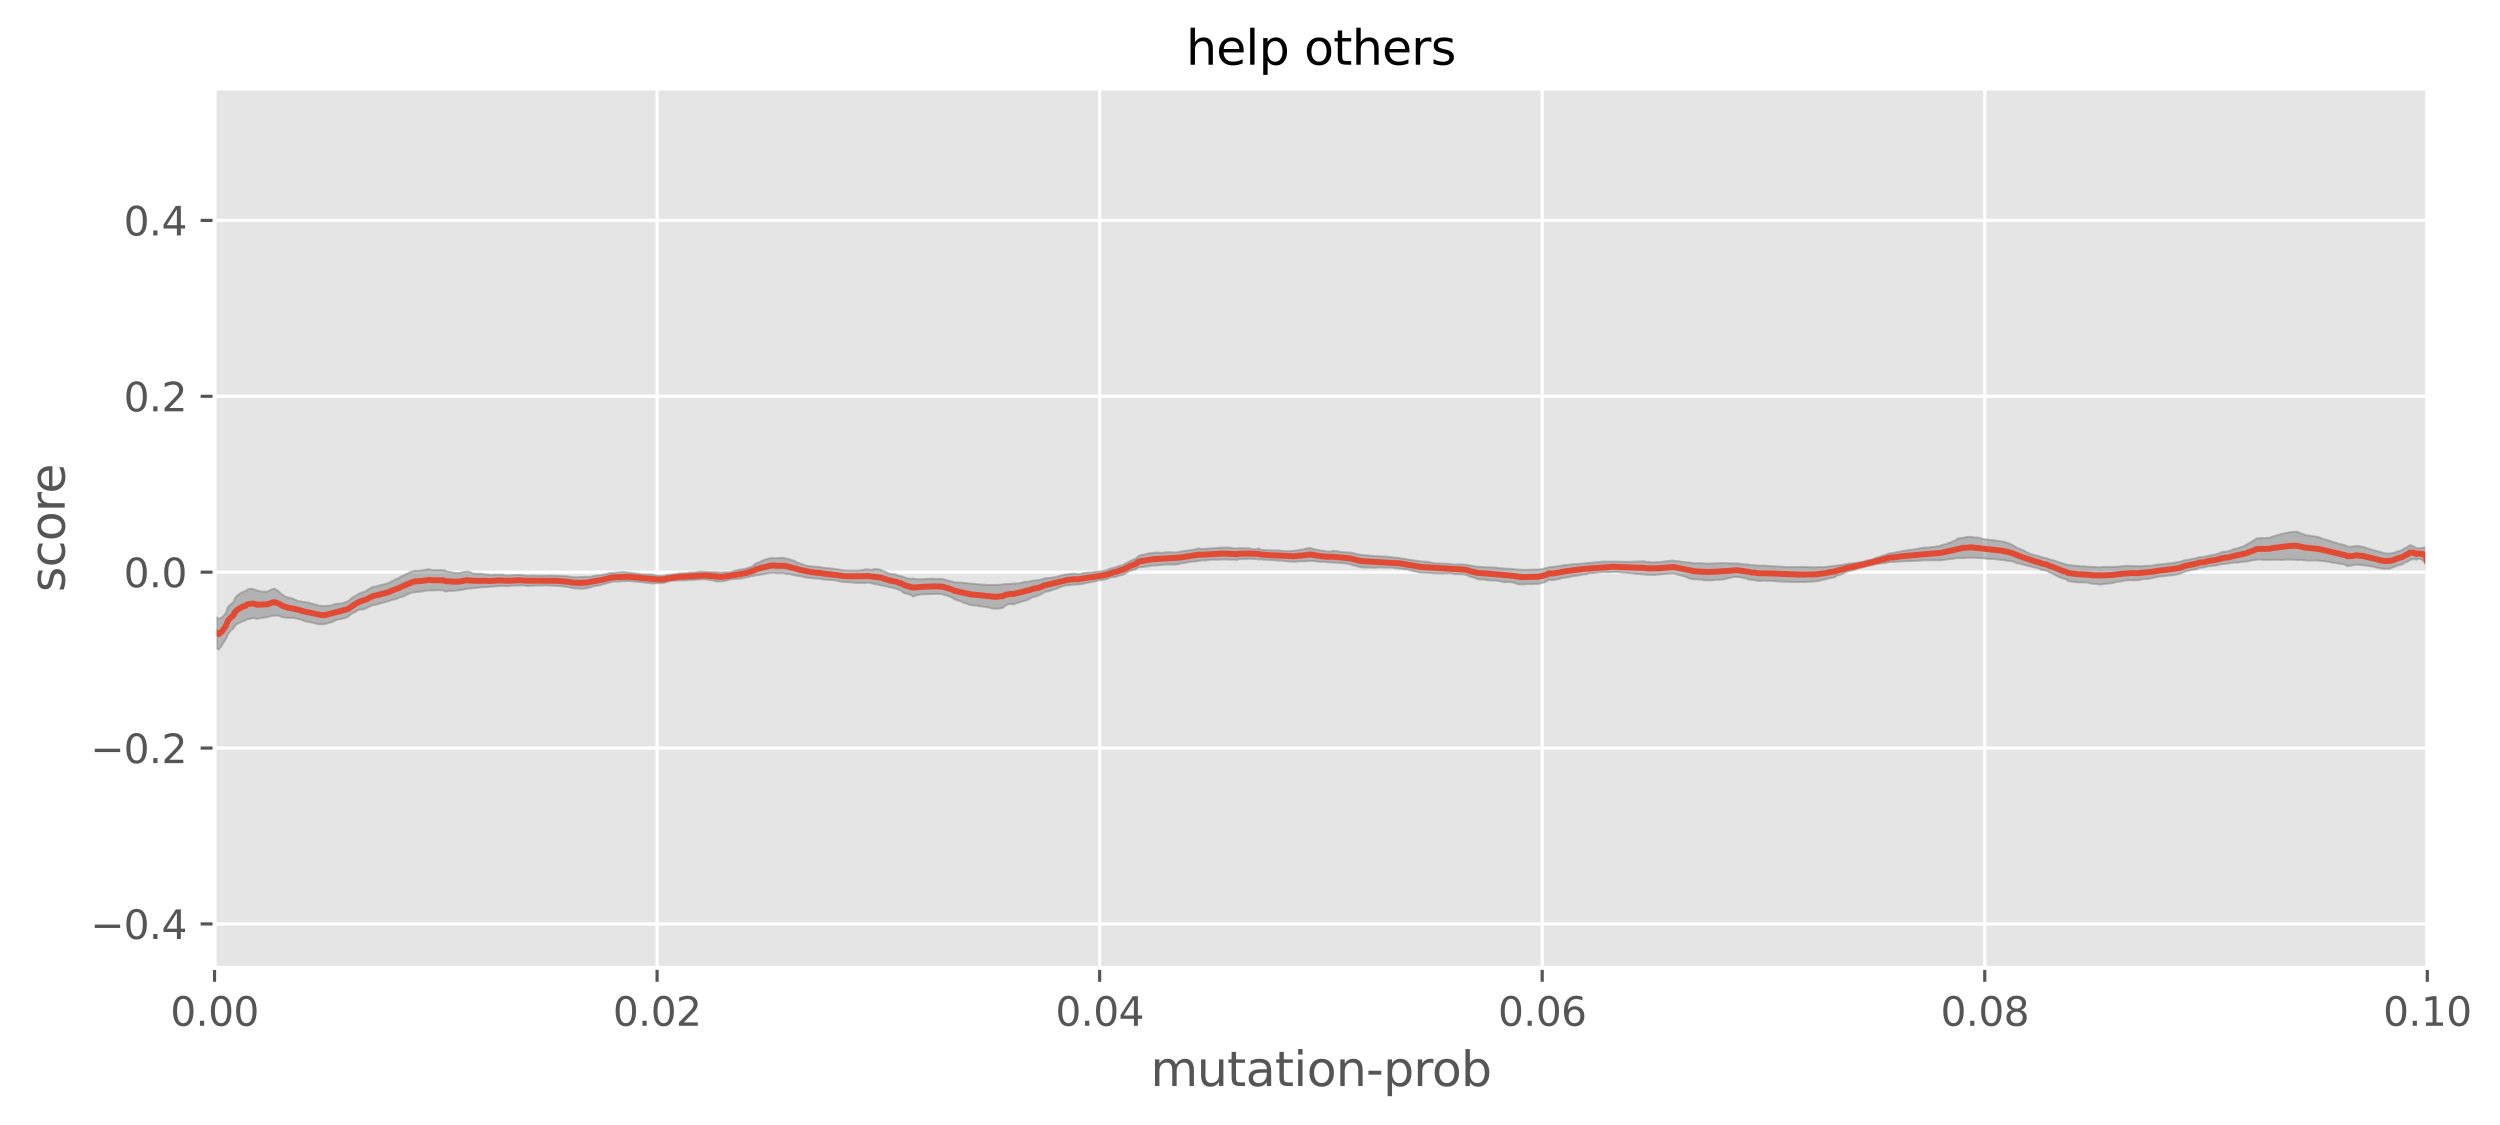 <?xml version="1.0" encoding="utf-8" standalone="no"?>
<!DOCTYPE svg PUBLIC "-//W3C//DTD SVG 1.1//EN"
  "http://www.w3.org/Graphics/SVG/1.1/DTD/svg11.dtd">
<svg xmlns:xlink="http://www.w3.org/1999/xlink" width="630.429pt" height="283.57pt" viewBox="0 0 630.429 283.57" xmlns="http://www.w3.org/2000/svg" version="1.1">
 <defs>
  <style type="text/css">*{stroke-linejoin: round; stroke-linecap: butt}</style>
 </defs>
 <g id="figure_1">
  <g id="patch_1">
   <path d="M 0 283.57 
L 630.429 283.57 
L 630.429 0 
L 0 0 
z
" style="fill: #ffffff"/>
  </g>
  <g id="axes_1">
   <g id="patch_2">
    <path d="M 54.097 244.078 
L 612.097 244.078 
L 612.097 22.318 
L 54.097 22.318 
z
" style="fill: #e5e5e5"/>
   </g>
   <g id="matplotlib.axis_1">
    <g id="xtick_1">
     <g id="line2d_1">
      <path d="M 54.097 244.078 
L 54.097 22.318 
" clip-path="url(#p1e4e6b2ef6)" style="fill: none; stroke: #ffffff; stroke-width: 0.8; stroke-linecap: square"/>
     </g>
     <g id="line2d_2">
      <defs>
       <path id="m16435e9468" d="M 0 0 
L 0 3.5 
" style="stroke: #555555; stroke-width: 0.8"/>
      </defs>
      <g>
       <use xlink:href="#m16435e9468" x="54.097" y="244.078" style="fill: #555555; stroke: #555555; stroke-width: 0.8"/>
      </g>
     </g>
     <g id="text_1">
      <!-- 0.00 -->
      <g style="fill: #555555" transform="translate(42.964 258.677) scale(0.1 -0.1)">
       <defs>
        <path id="DejaVuSans-30" d="M 2034 4250 
Q 1547 4250 1301 3770 
Q 1056 3291 1056 2328 
Q 1056 1369 1301 889 
Q 1547 409 2034 409 
Q 2525 409 2770 889 
Q 3016 1369 3016 2328 
Q 3016 3291 2770 3770 
Q 2525 4250 2034 4250 
z
M 2034 4750 
Q 2819 4750 3233 4129 
Q 3647 3509 3647 2328 
Q 3647 1150 3233 529 
Q 2819 -91 2034 -91 
Q 1250 -91 836 529 
Q 422 1150 422 2328 
Q 422 3509 836 4129 
Q 1250 4750 2034 4750 
z
" transform="scale(0.016)"/>
        <path id="DejaVuSans-2e" d="M 684 794 
L 1344 794 
L 1344 0 
L 684 0 
L 684 794 
z
" transform="scale(0.016)"/>
       </defs>
       <use xlink:href="#DejaVuSans-30"/>
       <use xlink:href="#DejaVuSans-2e" x="63.623"/>
       <use xlink:href="#DejaVuSans-30" x="95.41"/>
       <use xlink:href="#DejaVuSans-30" x="159.033"/>
      </g>
     </g>
    </g>
    <g id="xtick_2">
     <g id="line2d_3">
      <path d="M 165.697 244.078 
L 165.697 22.318 
" clip-path="url(#p1e4e6b2ef6)" style="fill: none; stroke: #ffffff; stroke-width: 0.8; stroke-linecap: square"/>
     </g>
     <g id="line2d_4">
      <g>
       <use xlink:href="#m16435e9468" x="165.697" y="244.078" style="fill: #555555; stroke: #555555; stroke-width: 0.8"/>
      </g>
     </g>
     <g id="text_2">
      <!-- 0.02 -->
      <g style="fill: #555555" transform="translate(154.564 258.677) scale(0.1 -0.1)">
       <defs>
        <path id="DejaVuSans-32" d="M 1228 531 
L 3431 531 
L 3431 0 
L 469 0 
L 469 531 
Q 828 903 1448 1529 
Q 2069 2156 2228 2338 
Q 2531 2678 2651 2914 
Q 2772 3150 2772 3378 
Q 2772 3750 2511 3984 
Q 2250 4219 1831 4219 
Q 1534 4219 1204 4116 
Q 875 4013 500 3803 
L 500 4441 
Q 881 4594 1212 4672 
Q 1544 4750 1819 4750 
Q 2544 4750 2975 4387 
Q 3406 4025 3406 3419 
Q 3406 3131 3298 2873 
Q 3191 2616 2906 2266 
Q 2828 2175 2409 1742 
Q 1991 1309 1228 531 
z
" transform="scale(0.016)"/>
       </defs>
       <use xlink:href="#DejaVuSans-30"/>
       <use xlink:href="#DejaVuSans-2e" x="63.623"/>
       <use xlink:href="#DejaVuSans-30" x="95.41"/>
       <use xlink:href="#DejaVuSans-32" x="159.033"/>
      </g>
     </g>
    </g>
    <g id="xtick_3">
     <g id="line2d_5">
      <path d="M 277.297 244.078 
L 277.297 22.318 
" clip-path="url(#p1e4e6b2ef6)" style="fill: none; stroke: #ffffff; stroke-width: 0.8; stroke-linecap: square"/>
     </g>
     <g id="line2d_6">
      <g>
       <use xlink:href="#m16435e9468" x="277.297" y="244.078" style="fill: #555555; stroke: #555555; stroke-width: 0.8"/>
      </g>
     </g>
     <g id="text_3">
      <!-- 0.04 -->
      <g style="fill: #555555" transform="translate(266.164 258.677) scale(0.1 -0.1)">
       <defs>
        <path id="DejaVuSans-34" d="M 2419 4116 
L 825 1625 
L 2419 1625 
L 2419 4116 
z
M 2253 4666 
L 3047 4666 
L 3047 1625 
L 3713 1625 
L 3713 1100 
L 3047 1100 
L 3047 0 
L 2419 0 
L 2419 1100 
L 313 1100 
L 313 1709 
L 2253 4666 
z
" transform="scale(0.016)"/>
       </defs>
       <use xlink:href="#DejaVuSans-30"/>
       <use xlink:href="#DejaVuSans-2e" x="63.623"/>
       <use xlink:href="#DejaVuSans-30" x="95.41"/>
       <use xlink:href="#DejaVuSans-34" x="159.033"/>
      </g>
     </g>
    </g>
    <g id="xtick_4">
     <g id="line2d_7">
      <path d="M 388.897 244.078 
L 388.897 22.318 
" clip-path="url(#p1e4e6b2ef6)" style="fill: none; stroke: #ffffff; stroke-width: 0.8; stroke-linecap: square"/>
     </g>
     <g id="line2d_8">
      <g>
       <use xlink:href="#m16435e9468" x="388.897" y="244.078" style="fill: #555555; stroke: #555555; stroke-width: 0.8"/>
      </g>
     </g>
     <g id="text_4">
      <!-- 0.06 -->
      <g style="fill: #555555" transform="translate(377.764 258.677) scale(0.1 -0.1)">
       <defs>
        <path id="DejaVuSans-36" d="M 2113 2584 
Q 1688 2584 1439 2293 
Q 1191 2003 1191 1497 
Q 1191 994 1439 701 
Q 1688 409 2113 409 
Q 2538 409 2786 701 
Q 3034 994 3034 1497 
Q 3034 2003 2786 2293 
Q 2538 2584 2113 2584 
z
M 3366 4563 
L 3366 3988 
Q 3128 4100 2886 4159 
Q 2644 4219 2406 4219 
Q 1781 4219 1451 3797 
Q 1122 3375 1075 2522 
Q 1259 2794 1537 2939 
Q 1816 3084 2150 3084 
Q 2853 3084 3261 2657 
Q 3669 2231 3669 1497 
Q 3669 778 3244 343 
Q 2819 -91 2113 -91 
Q 1303 -91 875 529 
Q 447 1150 447 2328 
Q 447 3434 972 4092 
Q 1497 4750 2381 4750 
Q 2619 4750 2861 4703 
Q 3103 4656 3366 4563 
z
" transform="scale(0.016)"/>
       </defs>
       <use xlink:href="#DejaVuSans-30"/>
       <use xlink:href="#DejaVuSans-2e" x="63.623"/>
       <use xlink:href="#DejaVuSans-30" x="95.41"/>
       <use xlink:href="#DejaVuSans-36" x="159.033"/>
      </g>
     </g>
    </g>
    <g id="xtick_5">
     <g id="line2d_9">
      <path d="M 500.497 244.078 
L 500.497 22.318 
" clip-path="url(#p1e4e6b2ef6)" style="fill: none; stroke: #ffffff; stroke-width: 0.8; stroke-linecap: square"/>
     </g>
     <g id="line2d_10">
      <g>
       <use xlink:href="#m16435e9468" x="500.497" y="244.078" style="fill: #555555; stroke: #555555; stroke-width: 0.8"/>
      </g>
     </g>
     <g id="text_5">
      <!-- 0.08 -->
      <g style="fill: #555555" transform="translate(489.364 258.677) scale(0.1 -0.1)">
       <defs>
        <path id="DejaVuSans-38" d="M 2034 2216 
Q 1584 2216 1326 1975 
Q 1069 1734 1069 1313 
Q 1069 891 1326 650 
Q 1584 409 2034 409 
Q 2484 409 2743 651 
Q 3003 894 3003 1313 
Q 3003 1734 2745 1975 
Q 2488 2216 2034 2216 
z
M 1403 2484 
Q 997 2584 770 2862 
Q 544 3141 544 3541 
Q 544 4100 942 4425 
Q 1341 4750 2034 4750 
Q 2731 4750 3128 4425 
Q 3525 4100 3525 3541 
Q 3525 3141 3298 2862 
Q 3072 2584 2669 2484 
Q 3125 2378 3379 2068 
Q 3634 1759 3634 1313 
Q 3634 634 3220 271 
Q 2806 -91 2034 -91 
Q 1263 -91 848 271 
Q 434 634 434 1313 
Q 434 1759 690 2068 
Q 947 2378 1403 2484 
z
M 1172 3481 
Q 1172 3119 1398 2916 
Q 1625 2713 2034 2713 
Q 2441 2713 2670 2916 
Q 2900 3119 2900 3481 
Q 2900 3844 2670 4047 
Q 2441 4250 2034 4250 
Q 1625 4250 1398 4047 
Q 1172 3844 1172 3481 
z
" transform="scale(0.016)"/>
       </defs>
       <use xlink:href="#DejaVuSans-30"/>
       <use xlink:href="#DejaVuSans-2e" x="63.623"/>
       <use xlink:href="#DejaVuSans-30" x="95.41"/>
       <use xlink:href="#DejaVuSans-38" x="159.033"/>
      </g>
     </g>
    </g>
    <g id="xtick_6">
     <g id="line2d_11">
      <path d="M 612.097 244.078 
L 612.097 22.318 
" clip-path="url(#p1e4e6b2ef6)" style="fill: none; stroke: #ffffff; stroke-width: 0.8; stroke-linecap: square"/>
     </g>
     <g id="line2d_12">
      <g>
       <use xlink:href="#m16435e9468" x="612.097" y="244.078" style="fill: #555555; stroke: #555555; stroke-width: 0.8"/>
      </g>
     </g>
     <g id="text_6">
      <!-- 0.10 -->
      <g style="fill: #555555" transform="translate(600.964 258.677) scale(0.1 -0.1)">
       <defs>
        <path id="DejaVuSans-31" d="M 794 531 
L 1825 531 
L 1825 4091 
L 703 3866 
L 703 4441 
L 1819 4666 
L 2450 4666 
L 2450 531 
L 3481 531 
L 3481 0 
L 794 0 
L 794 531 
z
" transform="scale(0.016)"/>
       </defs>
       <use xlink:href="#DejaVuSans-30"/>
       <use xlink:href="#DejaVuSans-2e" x="63.623"/>
       <use xlink:href="#DejaVuSans-31" x="95.41"/>
       <use xlink:href="#DejaVuSans-30" x="159.033"/>
      </g>
     </g>
    </g>
    <g id="text_7">
     <!-- mutation-prob -->
     <g style="fill: #555555" transform="translate(290.142 273.874) scale(0.12 -0.12)">
      <defs>
       <path id="DejaVuSans-6d" d="M 3328 2828 
Q 3544 3216 3844 3400 
Q 4144 3584 4550 3584 
Q 5097 3584 5394 3201 
Q 5691 2819 5691 2113 
L 5691 0 
L 5113 0 
L 5113 2094 
Q 5113 2597 4934 2840 
Q 4756 3084 4391 3084 
Q 3944 3084 3684 2787 
Q 3425 2491 3425 1978 
L 3425 0 
L 2847 0 
L 2847 2094 
Q 2847 2600 2669 2842 
Q 2491 3084 2119 3084 
Q 1678 3084 1418 2786 
Q 1159 2488 1159 1978 
L 1159 0 
L 581 0 
L 581 3500 
L 1159 3500 
L 1159 2956 
Q 1356 3278 1631 3431 
Q 1906 3584 2284 3584 
Q 2666 3584 2933 3390 
Q 3200 3197 3328 2828 
z
" transform="scale(0.016)"/>
       <path id="DejaVuSans-75" d="M 544 1381 
L 544 3500 
L 1119 3500 
L 1119 1403 
Q 1119 906 1312 657 
Q 1506 409 1894 409 
Q 2359 409 2629 706 
Q 2900 1003 2900 1516 
L 2900 3500 
L 3475 3500 
L 3475 0 
L 2900 0 
L 2900 538 
Q 2691 219 2414 64 
Q 2138 -91 1772 -91 
Q 1169 -91 856 284 
Q 544 659 544 1381 
z
M 1991 3584 
L 1991 3584 
z
" transform="scale(0.016)"/>
       <path id="DejaVuSans-74" d="M 1172 4494 
L 1172 3500 
L 2356 3500 
L 2356 3053 
L 1172 3053 
L 1172 1153 
Q 1172 725 1289 603 
Q 1406 481 1766 481 
L 2356 481 
L 2356 0 
L 1766 0 
Q 1100 0 847 248 
Q 594 497 594 1153 
L 594 3053 
L 172 3053 
L 172 3500 
L 594 3500 
L 594 4494 
L 1172 4494 
z
" transform="scale(0.016)"/>
       <path id="DejaVuSans-61" d="M 2194 1759 
Q 1497 1759 1228 1600 
Q 959 1441 959 1056 
Q 959 750 1161 570 
Q 1363 391 1709 391 
Q 2188 391 2477 730 
Q 2766 1069 2766 1631 
L 2766 1759 
L 2194 1759 
z
M 3341 1997 
L 3341 0 
L 2766 0 
L 2766 531 
Q 2569 213 2275 61 
Q 1981 -91 1556 -91 
Q 1019 -91 701 211 
Q 384 513 384 1019 
Q 384 1609 779 1909 
Q 1175 2209 1959 2209 
L 2766 2209 
L 2766 2266 
Q 2766 2663 2505 2880 
Q 2244 3097 1772 3097 
Q 1472 3097 1187 3025 
Q 903 2953 641 2809 
L 641 3341 
Q 956 3463 1253 3523 
Q 1550 3584 1831 3584 
Q 2591 3584 2966 3190 
Q 3341 2797 3341 1997 
z
" transform="scale(0.016)"/>
       <path id="DejaVuSans-69" d="M 603 3500 
L 1178 3500 
L 1178 0 
L 603 0 
L 603 3500 
z
M 603 4863 
L 1178 4863 
L 1178 4134 
L 603 4134 
L 603 4863 
z
" transform="scale(0.016)"/>
       <path id="DejaVuSans-6f" d="M 1959 3097 
Q 1497 3097 1228 2736 
Q 959 2375 959 1747 
Q 959 1119 1226 758 
Q 1494 397 1959 397 
Q 2419 397 2687 759 
Q 2956 1122 2956 1747 
Q 2956 2369 2687 2733 
Q 2419 3097 1959 3097 
z
M 1959 3584 
Q 2709 3584 3137 3096 
Q 3566 2609 3566 1747 
Q 3566 888 3137 398 
Q 2709 -91 1959 -91 
Q 1206 -91 779 398 
Q 353 888 353 1747 
Q 353 2609 779 3096 
Q 1206 3584 1959 3584 
z
" transform="scale(0.016)"/>
       <path id="DejaVuSans-6e" d="M 3513 2113 
L 3513 0 
L 2938 0 
L 2938 2094 
Q 2938 2591 2744 2837 
Q 2550 3084 2163 3084 
Q 1697 3084 1428 2787 
Q 1159 2491 1159 1978 
L 1159 0 
L 581 0 
L 581 3500 
L 1159 3500 
L 1159 2956 
Q 1366 3272 1645 3428 
Q 1925 3584 2291 3584 
Q 2894 3584 3203 3211 
Q 3513 2838 3513 2113 
z
" transform="scale(0.016)"/>
       <path id="DejaVuSans-2d" d="M 313 2009 
L 1997 2009 
L 1997 1497 
L 313 1497 
L 313 2009 
z
" transform="scale(0.016)"/>
       <path id="DejaVuSans-70" d="M 1159 525 
L 1159 -1331 
L 581 -1331 
L 581 3500 
L 1159 3500 
L 1159 2969 
Q 1341 3281 1617 3432 
Q 1894 3584 2278 3584 
Q 2916 3584 3314 3078 
Q 3713 2572 3713 1747 
Q 3713 922 3314 415 
Q 2916 -91 2278 -91 
Q 1894 -91 1617 61 
Q 1341 213 1159 525 
z
M 3116 1747 
Q 3116 2381 2855 2742 
Q 2594 3103 2138 3103 
Q 1681 3103 1420 2742 
Q 1159 2381 1159 1747 
Q 1159 1113 1420 752 
Q 1681 391 2138 391 
Q 2594 391 2855 752 
Q 3116 1113 3116 1747 
z
" transform="scale(0.016)"/>
       <path id="DejaVuSans-72" d="M 2631 2963 
Q 2534 3019 2420 3045 
Q 2306 3072 2169 3072 
Q 1681 3072 1420 2755 
Q 1159 2438 1159 1844 
L 1159 0 
L 581 0 
L 581 3500 
L 1159 3500 
L 1159 2956 
Q 1341 3275 1631 3429 
Q 1922 3584 2338 3584 
Q 2397 3584 2469 3576 
Q 2541 3569 2628 3553 
L 2631 2963 
z
" transform="scale(0.016)"/>
       <path id="DejaVuSans-62" d="M 3116 1747 
Q 3116 2381 2855 2742 
Q 2594 3103 2138 3103 
Q 1681 3103 1420 2742 
Q 1159 2381 1159 1747 
Q 1159 1113 1420 752 
Q 1681 391 2138 391 
Q 2594 391 2855 752 
Q 3116 1113 3116 1747 
z
M 1159 2969 
Q 1341 3281 1617 3432 
Q 1894 3584 2278 3584 
Q 2916 3584 3314 3078 
Q 3713 2572 3713 1747 
Q 3713 922 3314 415 
Q 2916 -91 2278 -91 
Q 1894 -91 1617 61 
Q 1341 213 1159 525 
L 1159 0 
L 581 0 
L 581 4863 
L 1159 4863 
L 1159 2969 
z
" transform="scale(0.016)"/>
      </defs>
      <use xlink:href="#DejaVuSans-6d"/>
      <use xlink:href="#DejaVuSans-75" x="97.412"/>
      <use xlink:href="#DejaVuSans-74" x="160.791"/>
      <use xlink:href="#DejaVuSans-61" x="200"/>
      <use xlink:href="#DejaVuSans-74" x="261.279"/>
      <use xlink:href="#DejaVuSans-69" x="300.488"/>
      <use xlink:href="#DejaVuSans-6f" x="328.271"/>
      <use xlink:href="#DejaVuSans-6e" x="389.453"/>
      <use xlink:href="#DejaVuSans-2d" x="452.832"/>
      <use xlink:href="#DejaVuSans-70" x="488.916"/>
      <use xlink:href="#DejaVuSans-72" x="552.393"/>
      <use xlink:href="#DejaVuSans-6f" x="591.256"/>
      <use xlink:href="#DejaVuSans-62" x="652.438"/>
     </g>
    </g>
   </g>
   <g id="matplotlib.axis_2">
    <g id="ytick_1">
     <g id="line2d_13">
      <path d="M 54.097 232.99 
L 612.097 232.99 
" clip-path="url(#p1e4e6b2ef6)" style="fill: none; stroke: #ffffff; stroke-width: 0.8; stroke-linecap: square"/>
     </g>
     <g id="line2d_14">
      <defs>
       <path id="m94ed0057f4" d="M 0 0 
L -3.5 0 
" style="stroke: #555555; stroke-width: 0.8"/>
      </defs>
      <g>
       <use xlink:href="#m94ed0057f4" x="54.097" y="232.99" style="fill: #555555; stroke: #555555; stroke-width: 0.8"/>
      </g>
     </g>
     <g id="text_8">
      <!-- −0.4 -->
      <g style="fill: #555555" transform="translate(22.814 236.789) scale(0.1 -0.1)">
       <defs>
        <path id="DejaVuSans-2212" d="M 678 2272 
L 4684 2272 
L 4684 1741 
L 678 1741 
L 678 2272 
z
" transform="scale(0.016)"/>
       </defs>
       <use xlink:href="#DejaVuSans-2212"/>
       <use xlink:href="#DejaVuSans-30" x="83.789"/>
       <use xlink:href="#DejaVuSans-2e" x="147.412"/>
       <use xlink:href="#DejaVuSans-34" x="179.199"/>
      </g>
     </g>
    </g>
    <g id="ytick_2">
     <g id="line2d_15">
      <path d="M 54.097 188.638 
L 612.097 188.638 
" clip-path="url(#p1e4e6b2ef6)" style="fill: none; stroke: #ffffff; stroke-width: 0.8; stroke-linecap: square"/>
     </g>
     <g id="line2d_16">
      <g>
       <use xlink:href="#m94ed0057f4" x="54.097" y="188.638" style="fill: #555555; stroke: #555555; stroke-width: 0.8"/>
      </g>
     </g>
     <g id="text_9">
      <!-- −0.2 -->
      <g style="fill: #555555" transform="translate(22.814 192.437) scale(0.1 -0.1)">
       <use xlink:href="#DejaVuSans-2212"/>
       <use xlink:href="#DejaVuSans-30" x="83.789"/>
       <use xlink:href="#DejaVuSans-2e" x="147.412"/>
       <use xlink:href="#DejaVuSans-32" x="179.199"/>
      </g>
     </g>
    </g>
    <g id="ytick_3">
     <g id="line2d_17">
      <path d="M 54.097 144.286 
L 612.097 144.286 
" clip-path="url(#p1e4e6b2ef6)" style="fill: none; stroke: #ffffff; stroke-width: 0.8; stroke-linecap: square"/>
     </g>
     <g id="line2d_18">
      <g>
       <use xlink:href="#m94ed0057f4" x="54.097" y="144.286" style="fill: #555555; stroke: #555555; stroke-width: 0.8"/>
      </g>
     </g>
     <g id="text_10">
      <!-- 0.0 -->
      <g style="fill: #555555" transform="translate(31.193 148.085) scale(0.1 -0.1)">
       <use xlink:href="#DejaVuSans-30"/>
       <use xlink:href="#DejaVuSans-2e" x="63.623"/>
       <use xlink:href="#DejaVuSans-30" x="95.41"/>
      </g>
     </g>
    </g>
    <g id="ytick_4">
     <g id="line2d_19">
      <path d="M 54.097 99.934 
L 612.097 99.934 
" clip-path="url(#p1e4e6b2ef6)" style="fill: none; stroke: #ffffff; stroke-width: 0.8; stroke-linecap: square"/>
     </g>
     <g id="line2d_20">
      <g>
       <use xlink:href="#m94ed0057f4" x="54.097" y="99.934" style="fill: #555555; stroke: #555555; stroke-width: 0.8"/>
      </g>
     </g>
     <g id="text_11">
      <!-- 0.2 -->
      <g style="fill: #555555" transform="translate(31.193 103.733) scale(0.1 -0.1)">
       <use xlink:href="#DejaVuSans-30"/>
       <use xlink:href="#DejaVuSans-2e" x="63.623"/>
       <use xlink:href="#DejaVuSans-32" x="95.41"/>
      </g>
     </g>
    </g>
    <g id="ytick_5">
     <g id="line2d_21">
      <path d="M 54.097 55.582 
L 612.097 55.582 
" clip-path="url(#p1e4e6b2ef6)" style="fill: none; stroke: #ffffff; stroke-width: 0.8; stroke-linecap: square"/>
     </g>
     <g id="line2d_22">
      <g>
       <use xlink:href="#m94ed0057f4" x="54.097" y="55.582" style="fill: #555555; stroke: #555555; stroke-width: 0.8"/>
      </g>
     </g>
     <g id="text_12">
      <!-- 0.4 -->
      <g style="fill: #555555" transform="translate(31.193 59.381) scale(0.1 -0.1)">
       <use xlink:href="#DejaVuSans-30"/>
       <use xlink:href="#DejaVuSans-2e" x="63.623"/>
       <use xlink:href="#DejaVuSans-34" x="95.41"/>
      </g>
     </g>
    </g>
    <g id="text_13">
     <!-- score -->
     <g style="fill: #555555" transform="translate(16.318 149.317) rotate(-90) scale(0.12 -0.12)">
      <defs>
       <path id="DejaVuSans-73" d="M 2834 3397 
L 2834 2853 
Q 2591 2978 2328 3040 
Q 2066 3103 1784 3103 
Q 1356 3103 1142 2972 
Q 928 2841 928 2578 
Q 928 2378 1081 2264 
Q 1234 2150 1697 2047 
L 1894 2003 
Q 2506 1872 2764 1633 
Q 3022 1394 3022 966 
Q 3022 478 2636 193 
Q 2250 -91 1575 -91 
Q 1294 -91 989 -36 
Q 684 19 347 128 
L 347 722 
Q 666 556 975 473 
Q 1284 391 1588 391 
Q 1994 391 2212 530 
Q 2431 669 2431 922 
Q 2431 1156 2273 1281 
Q 2116 1406 1581 1522 
L 1381 1569 
Q 847 1681 609 1914 
Q 372 2147 372 2553 
Q 372 3047 722 3315 
Q 1072 3584 1716 3584 
Q 2034 3584 2315 3537 
Q 2597 3491 2834 3397 
z
" transform="scale(0.016)"/>
       <path id="DejaVuSans-63" d="M 3122 3366 
L 3122 2828 
Q 2878 2963 2633 3030 
Q 2388 3097 2138 3097 
Q 1578 3097 1268 2742 
Q 959 2388 959 1747 
Q 959 1106 1268 751 
Q 1578 397 2138 397 
Q 2388 397 2633 464 
Q 2878 531 3122 666 
L 3122 134 
Q 2881 22 2623 -34 
Q 2366 -91 2075 -91 
Q 1284 -91 818 406 
Q 353 903 353 1747 
Q 353 2603 823 3093 
Q 1294 3584 2113 3584 
Q 2378 3584 2631 3529 
Q 2884 3475 3122 3366 
z
" transform="scale(0.016)"/>
       <path id="DejaVuSans-65" d="M 3597 1894 
L 3597 1613 
L 953 1613 
Q 991 1019 1311 708 
Q 1631 397 2203 397 
Q 2534 397 2845 478 
Q 3156 559 3463 722 
L 3463 178 
Q 3153 47 2828 -22 
Q 2503 -91 2169 -91 
Q 1331 -91 842 396 
Q 353 884 353 1716 
Q 353 2575 817 3079 
Q 1281 3584 2069 3584 
Q 2775 3584 3186 3129 
Q 3597 2675 3597 1894 
z
M 3022 2063 
Q 3016 2534 2758 2815 
Q 2500 3097 2075 3097 
Q 1594 3097 1305 2825 
Q 1016 2553 972 2059 
L 3022 2063 
z
" transform="scale(0.016)"/>
      </defs>
      <use xlink:href="#DejaVuSans-73"/>
      <use xlink:href="#DejaVuSans-63" x="52.1"/>
      <use xlink:href="#DejaVuSans-6f" x="107.08"/>
      <use xlink:href="#DejaVuSans-72" x="168.262"/>
      <use xlink:href="#DejaVuSans-65" x="207.125"/>
     </g>
    </g>
   </g>
   <g id="PolyCollection_1">
    <defs>
     <path id="m2f1af70c9f" d="M 54.658 -127.938 
L 54.658 -120.031 
L 55.16 -119.782 
L 55.804 -120.588 
L 56.357 -121.485 
L 56.929 -122.403 
L 57.487 -123.597 
L 58.169 -124.563 
L 58.799 -125.009 
L 59.259 -125.747 
L 59.814 -126.243 
L 60.478 -126.557 
L 60.931 -126.776 
L 61.482 -127.018 
L 61.94 -127.131 
L 62.301 -127.412 
L 62.966 -127.497 
L 63.559 -127.648 
L 64.17 -127.684 
L 64.784 -127.473 
L 65.355 -127.653 
L 65.956 -127.728 
L 66.46 -127.792 
L 67.074 -127.879 
L 67.488 -127.948 
L 67.907 -128.099 
L 68.63 -128.27 
L 69.255 -128.324 
L 69.779 -128.349 
L 70.387 -128.253 
L 70.834 -128.038 
L 71.342 -127.951 
L 71.958 -127.812 
L 72.591 -127.779 
L 73.269 -127.733 
L 73.572 -127.789 
L 74.114 -127.722 
L 74.81 -127.575 
L 75.238 -127.441 
L 75.805 -127.364 
L 76.497 -127.079 
L 77.024 -126.869 
L 77.611 -126.759 
L 78.065 -126.687 
L 78.46 -126.616 
L 79.283 -126.431 
L 79.918 -126.251 
L 80.37 -126.157 
L 81.004 -126.13 
L 81.603 -126.141 
L 82.072 -126.248 
L 82.594 -126.405 
L 83.117 -126.51 
L 83.537 -126.653 
L 84.05 -126.865 
L 84.699 -127.17 
L 85.385 -127.4 
L 85.824 -127.423 
L 86.318 -127.574 
L 87.009 -127.707 
L 87.711 -128.005 
L 88.146 -128.368 
L 88.595 -128.725 
L 89.254 -129.08 
L 89.791 -129.359 
L 90.336 -129.738 
L 90.772 -129.821 
L 91.396 -129.91 
L 91.949 -129.978 
L 92.367 -130.2 
L 92.935 -130.466 
L 93.487 -130.732 
L 94.03 -130.963 
L 94.791 -131.059 
L 95.51 -131.272 
L 95.849 -131.431 
L 96.28 -131.519 
L 97.001 -131.71 
L 97.608 -131.864 
L 98.089 -131.962 
L 98.626 -132.222 
L 99.249 -132.405 
L 99.903 -132.5 
L 100.484 -132.744 
L 100.94 -132.994 
L 101.397 -133.055 
L 102.146 -133.377 
L 102.647 -133.61 
L 103.192 -133.812 
L 103.753 -134.16 
L 104.108 -134.128 
L 104.766 -134.256 
L 105.56 -134.311 
L 106.187 -134.394 
L 106.553 -134.456 
L 107.008 -134.566 
L 107.707 -134.631 
L 108.264 -134.665 
L 108.82 -134.675 
L 109.537 -134.687 
L 109.933 -134.685 
L 110.463 -134.738 
L 111.235 -134.736 
L 111.758 -134.678 
L 112.184 -134.437 
L 112.621 -134.39 
L 113.162 -134.602 
L 113.9 -134.549 
L 114.411 -134.579 
L 114.995 -134.653 
L 115.622 -134.685 
L 115.913 -134.773 
L 116.559 -134.831 
L 117.358 -135.006 
L 117.729 -135.084 
L 118.255 -135.132 
L 118.997 -135.22 
L 119.45 -135.239 
L 119.987 -135.3 
L 120.645 -135.379 
L 121.244 -135.45 
L 121.863 -135.493 
L 122.312 -135.485 
L 122.765 -135.53 
L 123.241 -135.584 
L 123.671 -135.619 
L 124.434 -135.652 
L 125.072 -135.73 
L 125.525 -135.756 
L 126.177 -135.809 
L 126.786 -135.858 
L 127.219 -135.795 
L 127.659 -135.749 
L 128.129 -135.77 
L 128.62 -135.822 
L 129.25 -135.892 
L 130.051 -135.913 
L 130.714 -135.917 
L 131.099 -135.956 
L 131.737 -135.954 
L 132.213 -135.922 
L 132.633 -135.848 
L 133.275 -135.765 
L 133.817 -135.847 
L 134.327 -135.831 
L 134.835 -135.904 
L 135.522 -135.915 
L 136.286 -135.913 
L 136.872 -135.902 
L 137.363 -135.968 
L 137.925 -135.967 
L 138.297 -135.924 
L 138.67 -135.891 
L 139.384 -135.873 
L 140.115 -135.841 
L 140.517 -135.788 
L 140.941 -135.774 
L 141.611 -135.747 
L 142.118 -135.663 
L 142.745 -135.615 
L 143.335 -135.521 
L 143.853 -135.365 
L 144.609 -135.25 
L 145.065 -135.196 
L 145.554 -135.186 
L 146.166 -135.107 
L 146.623 -135.062 
L 147.357 -135.166 
L 147.863 -135.206 
L 148.38 -135.376 
L 149.118 -135.485 
L 149.486 -135.686 
L 149.861 -135.766 
L 150.605 -135.877 
L 151.34 -135.998 
L 151.902 -136.173 
L 152.336 -136.295 
L 152.895 -136.457 
L 153.39 -136.592 
L 153.9 -136.705 
L 154.509 -136.892 
L 155.075 -136.939 
L 155.693 -136.909 
L 156.161 -136.899 
L 156.869 -137.025 
L 157.387 -136.997 
L 157.768 -137.014 
L 158.443 -137.06 
L 159.032 -137.004 
L 159.415 -136.994 
L 160.068 -136.912 
L 160.803 -136.868 
L 161.305 -136.792 
L 161.91 -136.723 
L 162.31 -136.696 
L 162.723 -136.635 
L 163.488 -136.589 
L 164.06 -136.498 
L 164.431 -136.426 
L 165.022 -136.456 
L 165.582 -136.465 
L 166.084 -136.496 
L 166.861 -136.535 
L 167.469 -136.582 
L 167.845 -136.721 
L 168.416 -136.885 
L 169.083 -137.021 
L 169.576 -137.107 
L 170.224 -137.155 
L 170.951 -137.202 
L 171.296 -137.206 
L 171.735 -137.205 
L 172.432 -137.204 
L 173.11 -137.219 
L 173.596 -137.286 
L 174.091 -137.296 
L 174.684 -137.3 
L 175.266 -137.343 
L 175.898 -137.411 
L 176.461 -137.436 
L 177.067 -137.507 
L 177.485 -137.482 
L 177.806 -137.493 
L 178.435 -137.402 
L 179.219 -137.287 
L 179.909 -137.183 
L 180.462 -136.938 
L 180.853 -136.914 
L 181.213 -136.966 
L 181.937 -136.969 
L 182.531 -137.013 
L 183.037 -137.158 
L 183.766 -137.364 
L 184.35 -137.5 
L 184.715 -137.473 
L 185.031 -137.542 
L 185.602 -137.614 
L 186.389 -137.636 
L 186.998 -137.694 
L 187.565 -137.844 
L 188.214 -137.966 
L 188.599 -138.062 
L 189.06 -138.178 
L 189.683 -138.305 
L 190.2 -138.375 
L 190.78 -138.522 
L 191.434 -138.56 
L 191.974 -138.698 
L 192.611 -138.778 
L 193.166 -138.929 
L 193.68 -138.954 
L 194.292 -139.07 
L 194.733 -139.095 
L 195.104 -139.131 
L 195.632 -138.995 
L 196.243 -138.995 
L 196.835 -138.996 
L 197.409 -139.036 
L 197.892 -138.941 
L 198.462 -138.816 
L 199.153 -138.803 
L 199.743 -138.657 
L 200.262 -138.496 
L 200.741 -138.444 
L 201.243 -138.329 
L 201.82 -138.243 
L 202.437 -138.139 
L 202.963 -138.022 
L 203.621 -137.878 
L 204.393 -137.802 
L 204.857 -137.767 
L 205.223 -137.719 
L 205.843 -137.679 
L 206.593 -137.642 
L 206.964 -137.576 
L 207.337 -137.492 
L 207.907 -137.425 
L 208.557 -137.362 
L 209.172 -137.332 
L 209.592 -137.296 
L 210.341 -137.233 
L 210.929 -137.174 
L 211.403 -137.035 
L 212.05 -136.909 
L 212.482 -136.823 
L 213.053 -136.79 
L 213.67 -136.772 
L 214.312 -136.71 
L 214.903 -136.696 
L 215.435 -136.615 
L 215.857 -136.589 
L 216.294 -136.557 
L 216.962 -136.59 
L 217.641 -136.564 
L 218.139 -136.53 
L 218.581 -136.656 
L 219.271 -136.599 
L 219.96 -136.436 
L 220.443 -136.297 
L 220.886 -136.227 
L 221.565 -136.154 
L 222.065 -135.967 
L 222.541 -135.907 
L 223.062 -135.796 
L 223.713 -135.666 
L 224.39 -135.45 
L 224.817 -135.39 
L 225.498 -135.268 
L 226.132 -135.083 
L 226.661 -134.831 
L 227.204 -134.632 
L 227.695 -134.181 
L 228.146 -133.997 
L 228.689 -133.834 
L 229.262 -133.663 
L 229.711 -133.546 
L 230.303 -133.114 
L 231.072 -133.447 
L 231.727 -133.553 
L 232.11 -133.691 
L 232.536 -133.671 
L 233.201 -133.71 
L 233.709 -133.731 
L 234.276 -133.737 
L 235.03 -133.78 
L 235.539 -133.758 
L 236.122 -133.817 
L 236.788 -133.802 
L 237.294 -133.783 
L 237.738 -133.681 
L 238.324 -133.481 
L 238.795 -133.377 
L 239.32 -133.169 
L 240.022 -132.913 
L 240.619 -132.479 
L 241.181 -132.252 
L 241.726 -132.118 
L 242.363 -131.894 
L 242.734 -131.69 
L 243.044 -131.527 
L 243.808 -131.332 
L 244.428 -131.085 
L 244.919 -130.935 
L 245.402 -130.929 
L 245.995 -130.857 
L 246.58 -130.825 
L 246.92 -130.694 
L 247.677 -130.649 
L 248.487 -130.478 
L 249.09 -130.404 
L 249.505 -130.359 
L 249.82 -130.184 
L 250.344 -130.109 
L 250.989 -130.064 
L 251.694 -130.123 
L 252.348 -130.148 
L 252.941 -130.276 
L 253.294 -130.658 
L 253.643 -130.903 
L 254.22 -131.174 
L 254.934 -131.273 
L 255.649 -131.171 
L 256.112 -131.386 
L 256.586 -131.538 
L 257.248 -131.727 
L 257.721 -131.893 
L 258.229 -132.004 
L 259.031 -132.242 
L 259.621 -132.54 
L 259.954 -132.725 
L 260.359 -132.993 
L 261.079 -133.104 
L 261.851 -133.385 
L 262.474 -133.678 
L 262.89 -133.877 
L 263.243 -134.157 
L 263.899 -134.375 
L 264.427 -134.479 
L 264.953 -134.644 
L 265.523 -134.806 
L 266.014 -135.011 
L 266.705 -135.22 
L 267.205 -135.439 
L 267.72 -135.632 
L 268.244 -135.796 
L 268.737 -135.933 
L 269.356 -135.978 
L 269.989 -136.066 
L 270.669 -136.144 
L 271.158 -136.121 
L 271.783 -136.195 
L 272.53 -136.265 
L 272.94 -136.298 
L 273.481 -136.462 
L 273.955 -136.548 
L 274.438 -136.648 
L 275.052 -136.733 
L 275.567 -136.864 
L 276.159 -136.956 
L 276.816 -137.179 
L 277.438 -137.206 
L 278.017 -137.298 
L 278.656 -137.455 
L 279.081 -137.553 
L 279.442 -137.67 
L 280.009 -137.939 
L 280.75 -138.024 
L 281.414 -138.102 
L 281.869 -138.303 
L 282.462 -138.465 
L 283.061 -138.579 
L 283.541 -138.799 
L 284.035 -139.124 
L 284.456 -139.37 
L 284.985 -139.623 
L 285.773 -139.838 
L 286.482 -140.05 
L 286.891 -140.403 
L 287.295 -140.519 
L 287.936 -140.572 
L 288.519 -140.626 
L 289.008 -140.715 
L 289.618 -140.763 
L 290.124 -140.865 
L 290.662 -140.939 
L 291.383 -140.933 
L 291.877 -141.003 
L 292.353 -141.076 
L 293.006 -141.128 
L 293.578 -141.192 
L 293.957 -141.212 
L 294.453 -141.204 
L 295.012 -141.235 
L 295.59 -141.221 
L 296.348 -141.187 
L 296.867 -141.253 
L 297.209 -141.33 
L 297.728 -141.461 
L 298.342 -141.541 
L 299.018 -141.682 
L 299.556 -141.783 
L 300.038 -141.866 
L 300.734 -141.95 
L 301.234 -141.951 
L 301.817 -142.04 
L 302.358 -142.144 
L 302.786 -142.207 
L 303.449 -142.249 
L 304.207 -142.261 
L 304.682 -142.34 
L 305.146 -142.4 
L 305.654 -142.417 
L 306.29 -142.429 
L 306.938 -142.418 
L 307.327 -142.458 
L 307.866 -142.455 
L 308.465 -142.493 
L 309.139 -142.459 
L 309.591 -142.494 
L 310.191 -142.432 
L 310.82 -142.451 
L 311.303 -142.432 
L 311.823 -142.326 
L 312.317 -142.559 
L 312.84 -142.591 
L 313.395 -142.587 
L 314.02 -142.601 
L 314.763 -142.642 
L 315.294 -142.672 
L 315.617 -142.624 
L 316.227 -142.6 
L 316.915 -142.583 
L 317.394 -142.481 
L 317.829 -142.525 
L 318.365 -142.472 
L 319.104 -142.405 
L 319.741 -142.378 
L 320.122 -142.342 
L 320.718 -142.318 
L 321.299 -142.307 
L 321.992 -142.215 
L 322.638 -142.202 
L 323.127 -142.202 
L 323.777 -142.119 
L 324.405 -142.032 
L 324.818 -141.962 
L 325.123 -141.95 
L 325.636 -141.919 
L 326.198 -141.933 
L 326.903 -141.908 
L 327.525 -142.016 
L 327.977 -142.01 
L 328.692 -142.024 
L 329.376 -142.034 
L 329.777 -142.12 
L 330.373 -142.134 
L 331.051 -142.097 
L 331.391 -142.081 
L 331.941 -142.003 
L 332.529 -141.929 
L 333.026 -141.887 
L 333.769 -141.93 
L 334.27 -141.846 
L 334.709 -141.794 
L 335.455 -141.745 
L 335.917 -141.749 
L 336.387 -141.686 
L 337.027 -141.684 
L 337.548 -141.628 
L 338.04 -141.607 
L 338.607 -141.55 
L 339.201 -141.471 
L 339.707 -141.44 
L 340.359 -141.284 
L 341.014 -141.075 
L 341.647 -140.932 
L 342.223 -140.767 
L 342.644 -140.665 
L 343.139 -140.53 
L 343.754 -140.455 
L 344.436 -140.44 
L 344.986 -140.439 
L 345.427 -140.456 
L 345.935 -140.412 
L 346.543 -140.399 
L 347.195 -140.424 
L 347.59 -140.485 
L 348.168 -140.501 
L 348.81 -140.424 
L 349.353 -140.442 
L 349.939 -140.438 
L 350.468 -140.398 
L 351.099 -140.462 
L 351.465 -140.326 
L 352.075 -140.273 
L 352.874 -140.194 
L 353.34 -140.157 
L 353.736 -140.097 
L 354.383 -140.038 
L 354.999 -139.98 
L 355.436 -139.83 
L 355.987 -139.651 
L 356.587 -139.498 
L 357.259 -139.384 
L 357.796 -139.263 
L 358.304 -139.168 
L 358.742 -139.166 
L 359.12 -139.16 
L 359.833 -139.126 
L 360.533 -139.095 
L 360.895 -139.05 
L 361.357 -138.986 
L 362.096 -138.973 
L 362.732 -138.964 
L 363.278 -138.94 
L 363.807 -138.924 
L 364.428 -138.993 
L 365.129 -138.943 
L 365.463 -139.079 
L 365.786 -138.946 
L 366.341 -138.883 
L 366.895 -138.757 
L 367.466 -138.794 
L 368.096 -138.762 
L 368.656 -138.754 
L 369.244 -138.687 
L 370.01 -138.491 
L 370.532 -138.214 
L 370.866 -138.087 
L 371.551 -137.963 
L 372.098 -137.761 
L 372.44 -137.58 
L 373.216 -137.457 
L 373.887 -137.419 
L 374.482 -137.379 
L 375.096 -137.259 
L 375.453 -137.233 
L 376.11 -137.189 
L 376.693 -137.194 
L 377.176 -137.139 
L 377.933 -137.07 
L 378.566 -136.934 
L 378.977 -136.787 
L 379.357 -136.749 
L 380.015 -136.804 
L 380.611 -136.769 
L 380.948 -136.784 
L 381.475 -136.655 
L 382.101 -136.514 
L 382.695 -136.268 
L 383.228 -136.174 
L 383.81 -136.184 
L 384.572 -136.213 
L 385.061 -136.288 
L 385.542 -136.293 
L 386.226 -136.264 
L 386.673 -136.283 
L 387.035 -136.33 
L 387.774 -136.314 
L 388.384 -136.407 
L 388.952 -136.59 
L 389.631 -136.78 
L 390.162 -137.047 
L 390.535 -137.404 
L 390.912 -137.252 
L 391.538 -137.298 
L 392.066 -137.364 
L 392.703 -137.478 
L 393.28 -137.589 
L 393.71 -137.741 
L 394.356 -137.863 
L 395.147 -137.933 
L 395.805 -138.053 
L 396.344 -138.186 
L 396.806 -138.278 
L 397.295 -138.345 
L 397.972 -138.426 
L 398.451 -138.521 
L 398.869 -138.64 
L 399.513 -138.742 
L 400.128 -138.786 
L 400.651 -138.991 
L 401.047 -139.054 
L 401.573 -139.021 
L 402.164 -139.104 
L 402.737 -139.152 
L 403.332 -139.23 
L 403.876 -139.273 
L 404.605 -139.311 
L 405.14 -139.261 
L 405.579 -139.264 
L 406.224 -139.286 
L 406.843 -139.32 
L 407.467 -139.323 
L 407.949 -139.324 
L 408.523 -139.277 
L 408.969 -139.164 
L 409.308 -139.147 
L 410.026 -139.133 
L 410.788 -139.03 
L 411.298 -139.007 
L 411.852 -138.92 
L 412.346 -138.86 
L 412.761 -138.858 
L 413.541 -138.805 
L 414.073 -138.738 
L 414.63 -138.721 
L 415.132 -138.612 
L 415.534 -138.633 
L 416.138 -138.615 
L 416.61 -138.616 
L 417.278 -138.545 
L 417.813 -138.662 
L 418.276 -138.697 
L 418.894 -138.748 
L 419.456 -138.818 
L 419.973 -138.835 
L 420.715 -138.904 
L 421.47 -138.951 
L 422.025 -138.964 
L 422.576 -138.829 
L 423.07 -138.661 
L 423.481 -138.566 
L 424.003 -138.428 
L 424.717 -138.223 
L 425.383 -138.008 
L 425.825 -137.733 
L 426.384 -137.652 
L 426.842 -137.476 
L 427.293 -137.503 
L 427.97 -137.479 
L 428.622 -137.445 
L 429.176 -137.389 
L 429.58 -137.249 
L 430.217 -137.237 
L 430.754 -137.248 
L 431.216 -137.2 
L 431.878 -137.234 
L 432.472 -137.33 
L 432.94 -137.368 
L 433.631 -137.357 
L 434.169 -137.402 
L 434.695 -137.468 
L 435.284 -137.609 
L 435.866 -137.755 
L 436.384 -137.877 
L 436.809 -138 
L 437.383 -138.109 
L 438.009 -138.076 
L 438.575 -138.018 
L 439.009 -137.949 
L 439.703 -137.802 
L 440.411 -137.673 
L 440.908 -137.403 
L 441.386 -137.439 
L 441.813 -137.322 
L 442.461 -137.305 
L 443.039 -137.128 
L 443.541 -137.063 
L 444.255 -137.125 
L 444.694 -137.137 
L 445.133 -137.125 
L 445.728 -137.1 
L 446.461 -137.115 
L 446.998 -137.077 
L 447.343 -137.029 
L 448 -136.968 
L 448.655 -136.937 
L 449.15 -136.923 
L 449.804 -136.877 
L 450.263 -136.832 
L 450.834 -136.871 
L 451.474 -136.835 
L 451.87 -136.819 
L 452.425 -136.765 
L 453.015 -136.787 
L 453.641 -136.793 
L 454.291 -136.823 
L 454.941 -136.761 
L 455.48 -136.831 
L 456.056 -136.861 
L 456.501 -136.866 
L 457.048 -136.887 
L 457.641 -136.943 
L 458.134 -136.985 
L 458.817 -137.146 
L 459.267 -137.264 
L 459.795 -137.355 
L 460.45 -137.486 
L 460.818 -137.616 
L 461.407 -137.771 
L 462.197 -137.875 
L 462.78 -138.08 
L 463.157 -138.341 
L 463.63 -138.553 
L 464.319 -138.716 
L 464.787 -138.924 
L 465.155 -139.158 
L 465.675 -139.36 
L 466.321 -139.556 
L 467.079 -139.726 
L 467.746 -139.879 
L 468.145 -140.076 
L 468.673 -140.254 
L 469.232 -140.39 
L 469.793 -140.496 
L 470.336 -140.654 
L 470.721 -140.812 
L 471.409 -140.949 
L 472.114 -141.042 
L 472.64 -141.202 
L 473.077 -141.299 
L 473.639 -141.373 
L 474.197 -141.457 
L 474.664 -141.532 
L 475.441 -141.604 
L 476.043 -141.744 
L 476.437 -141.853 
L 477.043 -141.854 
L 477.696 -141.86 
L 478.136 -141.908 
L 478.572 -141.93 
L 479.264 -141.957 
L 479.784 -142.007 
L 480.231 -142.042 
L 480.768 -142.049 
L 481.482 -142.074 
L 482.235 -142.088 
L 482.681 -142.12 
L 483.227 -142.138 
L 483.907 -142.182 
L 484.27 -142.176 
L 484.635 -142.228 
L 485.279 -142.266 
L 486.018 -142.281 
L 486.603 -142.298 
L 487.21 -142.29 
L 487.915 -142.276 
L 488.359 -142.28 
L 488.818 -142.263 
L 489.315 -142.267 
L 489.935 -142.35 
L 490.675 -142.446 
L 491.042 -142.505 
L 491.358 -142.554 
L 491.882 -142.632 
L 492.636 -142.649 
L 493.249 -142.796 
L 493.68 -142.81 
L 494.271 -142.84 
L 494.948 -142.832 
L 495.508 -142.863 
L 495.871 -142.9 
L 496.361 -142.931 
L 497.049 -142.927 
L 497.75 -142.929 
L 498.407 -142.912 
L 498.967 -142.853 
L 499.306 -142.846 
L 499.965 -142.805 
L 500.668 -142.729 
L 500.987 -142.617 
L 501.545 -142.648 
L 502.096 -142.612 
L 502.6 -142.588 
L 503.17 -142.551 
L 503.858 -142.5 
L 504.459 -142.393 
L 505.002 -142.341 
L 505.508 -142.327 
L 505.86 -142.201 
L 506.557 -142.11 
L 507.224 -142.058 
L 507.642 -141.926 
L 508.103 -141.782 
L 508.658 -141.537 
L 509.385 -141.419 
L 509.932 -141.254 
L 510.446 -141.138 
L 511.124 -140.946 
L 511.511 -140.847 
L 511.99 -140.778 
L 512.585 -140.55 
L 513.257 -140.439 
L 513.808 -140.265 
L 514.328 -140.109 
L 514.869 -139.851 
L 515.528 -139.776 
L 516.268 -139.567 
L 516.754 -139.227 
L 517.341 -139.087 
L 517.833 -138.799 
L 518.336 -138.508 
L 518.879 -138.264 
L 519.459 -137.966 
L 520.006 -137.756 
L 520.64 -137.578 
L 521.147 -137.457 
L 521.453 -137.074 
L 522.034 -136.932 
L 522.821 -136.859 
L 523.531 -136.754 
L 524.121 -136.686 
L 524.621 -136.724 
L 525.124 -136.727 
L 525.791 -136.658 
L 526.253 -136.738 
L 526.622 -136.612 
L 527.059 -136.438 
L 527.817 -136.35 
L 528.499 -136.34 
L 529.026 -136.232 
L 529.707 -136.167 
L 530.069 -136.211 
L 530.447 -136.288 
L 531.156 -136.349 
L 531.789 -136.438 
L 532.295 -136.448 
L 532.928 -136.582 
L 533.424 -136.755 
L 533.833 -136.848 
L 534.61 -136.904 
L 535.162 -137.009 
L 535.525 -137.116 
L 536.194 -137.215 
L 536.866 -137.239 
L 537.356 -137.26 
L 537.949 -137.201 
L 538.624 -137.261 
L 539.189 -137.265 
L 539.751 -137.38 
L 540.213 -137.44 
L 540.57 -137.557 
L 541.142 -137.593 
L 541.832 -137.605 
L 542.458 -137.734 
L 542.998 -137.836 
L 543.605 -138.024 
L 544.22 -138.104 
L 544.742 -138.194 
L 545.149 -138.218 
L 545.468 -138.24 
L 546.126 -138.316 
L 546.807 -138.422 
L 547.338 -138.497 
L 547.88 -138.519 
L 548.318 -138.611 
L 548.951 -138.693 
L 549.73 -138.89 
L 550.223 -139.083 
L 550.643 -139.283 
L 551.115 -139.467 
L 551.749 -139.607 
L 552.309 -139.771 
L 552.92 -139.862 
L 553.638 -139.992 
L 554.072 -140.088 
L 554.592 -140.351 
L 555.317 -140.421 
L 555.985 -140.48 
L 556.354 -140.64 
L 556.838 -140.793 
L 557.35 -140.783 
L 557.85 -140.881 
L 558.6 -140.948 
L 559.105 -141.014 
L 559.511 -141.152 
L 560.078 -141.247 
L 560.649 -141.334 
L 561.36 -141.381 
L 562.031 -141.467 
L 562.475 -141.576 
L 563.08 -141.655 
L 563.737 -141.7 
L 564.319 -141.697 
L 564.677 -141.759 
L 565.171 -141.856 
L 565.834 -141.896 
L 566.23 -141.948 
L 566.726 -141.972 
L 567.337 -142.128 
L 567.983 -142.264 
L 568.586 -142.341 
L 568.986 -142.433 
L 569.569 -142.472 
L 570.347 -142.43 
L 570.765 -142.413 
L 571.234 -142.393 
L 571.98 -142.388 
L 572.496 -142.381 
L 573.002 -142.427 
L 573.683 -142.424 
L 574.259 -142.425 
L 574.769 -142.4 
L 575.233 -142.345 
L 575.826 -142.382 
L 576.371 -142.47 
L 576.793 -142.473 
L 577.303 -142.434 
L 578.032 -142.446 
L 578.607 -142.404 
L 579.089 -142.371 
L 579.681 -142.323 
L 580.284 -142.386 
L 580.824 -142.292 
L 581.364 -142.278 
L 582.139 -142.18 
L 582.681 -142.232 
L 583.091 -142.202 
L 583.662 -142.239 
L 584.358 -142.223 
L 584.916 -142.169 
L 585.232 -142.131 
L 585.782 -142.083 
L 586.409 -141.983 
L 586.935 -141.923 
L 587.633 -141.843 
L 588.119 -141.678 
L 588.653 -141.646 
L 589.261 -141.562 
L 589.63 -141.452 
L 590.247 -141.375 
L 591.049 -141.269 
L 591.578 -141.077 
L 591.888 -140.823 
L 592.332 -140.867 
L 593.097 -140.967 
L 593.777 -141.109 
L 594.199 -141.167 
L 594.642 -141.137 
L 595.349 -141.071 
L 595.93 -141.061 
L 596.403 -140.941 
L 597.034 -140.87 
L 597.632 -140.795 
L 598.284 -140.69 
L 598.901 -140.581 
L 599.331 -140.429 
L 599.861 -140.364 
L 600.578 -140.155 
L 601.093 -140.155 
L 601.437 -140.119 
L 602.009 -140.179 
L 602.56 -140.133 
L 603.113 -140.377 
L 603.839 -140.611 
L 604.244 -140.837 
L 604.72 -140.99 
L 605.385 -141.173 
L 605.891 -141.293 
L 606.383 -141.661 
L 607.086 -141.931 
L 607.785 -142.348 
L 608.148 -142.495 
L 608.729 -142.588 
L 609.359 -142.415 
L 609.736 -142.647 
L 610.235 -142.639 
L 610.963 -142.264 
L 611.685 -141.437 
L 611.945 -139.442 
L 611.945 -145.21 
L 611.945 -145.21 
L 611.685 -145.592 
L 610.963 -145.448 
L 610.235 -145.3 
L 609.736 -145.336 
L 609.359 -145.313 
L 608.729 -145.762 
L 608.148 -145.985 
L 607.785 -146.154 
L 607.086 -145.613 
L 606.383 -145.26 
L 605.891 -144.961 
L 605.385 -144.727 
L 604.72 -144.528 
L 604.244 -144.45 
L 603.839 -144.219 
L 603.113 -144.049 
L 602.56 -143.997 
L 602.009 -144.021 
L 601.437 -144.022 
L 601.093 -144.087 
L 600.578 -144.296 
L 599.861 -144.501 
L 599.331 -144.619 
L 598.901 -144.746 
L 598.284 -144.878 
L 597.632 -145.146 
L 597.034 -145.276 
L 596.403 -145.493 
L 595.93 -145.64 
L 595.349 -145.767 
L 594.642 -145.876 
L 594.199 -145.919 
L 593.777 -145.853 
L 593.097 -145.707 
L 592.332 -145.72 
L 591.888 -145.811 
L 591.578 -145.976 
L 591.049 -146.198 
L 590.247 -146.358 
L 589.63 -146.497 
L 589.261 -146.648 
L 588.653 -146.796 
L 588.119 -146.939 
L 587.633 -147.198 
L 586.935 -147.364 
L 586.409 -147.497 
L 585.782 -147.684 
L 585.232 -147.902 
L 584.916 -148.051 
L 584.358 -148.173 
L 583.662 -148.312 
L 583.091 -148.384 
L 582.681 -148.502 
L 582.139 -148.515 
L 581.364 -148.66 
L 580.824 -148.899 
L 580.284 -149.051 
L 579.681 -149.291 
L 579.089 -149.531 
L 578.607 -149.442 
L 578.032 -149.434 
L 577.303 -149.358 
L 576.793 -149.233 
L 576.371 -149.165 
L 575.826 -149.03 
L 575.233 -148.911 
L 574.769 -148.725 
L 574.259 -148.643 
L 573.683 -148.417 
L 573.002 -148.273 
L 572.496 -148.027 
L 571.98 -147.932 
L 571.234 -147.902 
L 570.765 -147.841 
L 570.347 -147.945 
L 569.569 -147.835 
L 568.986 -147.777 
L 568.586 -147.416 
L 567.983 -147.068 
L 567.337 -146.706 
L 566.726 -146.361 
L 566.23 -146.041 
L 565.834 -145.823 
L 565.171 -145.609 
L 564.677 -145.439 
L 564.319 -145.292 
L 563.737 -145.201 
L 563.08 -145.018 
L 562.475 -144.74 
L 562.031 -144.556 
L 561.36 -144.487 
L 560.649 -144.416 
L 560.078 -144.276 
L 559.511 -143.997 
L 559.105 -143.896 
L 558.6 -143.744 
L 557.85 -143.62 
L 557.35 -143.484 
L 556.838 -143.424 
L 556.354 -143.317 
L 555.985 -143.156 
L 555.317 -143.115 
L 554.592 -143.084 
L 554.072 -142.89 
L 553.638 -142.784 
L 552.92 -142.648 
L 552.309 -142.51 
L 551.749 -142.4 
L 551.115 -142.323 
L 550.643 -142.221 
L 550.223 -142.069 
L 549.73 -141.879 
L 548.951 -141.805 
L 548.318 -141.678 
L 547.88 -141.611 
L 547.338 -141.525 
L 546.807 -141.494 
L 546.126 -141.384 
L 545.468 -141.336 
L 545.149 -141.312 
L 544.742 -141.289 
L 544.22 -141.204 
L 543.605 -141.14 
L 542.998 -141.004 
L 542.458 -140.927 
L 541.832 -140.885 
L 541.142 -140.864 
L 540.57 -140.84 
L 540.213 -140.794 
L 539.751 -140.793 
L 539.189 -140.805 
L 538.624 -140.818 
L 537.949 -140.84 
L 537.356 -140.848 
L 536.866 -140.871 
L 536.194 -140.893 
L 535.525 -140.812 
L 535.162 -140.754 
L 534.61 -140.746 
L 533.833 -140.673 
L 533.424 -140.633 
L 532.928 -140.608 
L 532.295 -140.603 
L 531.789 -140.649 
L 531.156 -140.611 
L 530.447 -140.646 
L 530.069 -140.563 
L 529.707 -140.511 
L 529.026 -140.513 
L 528.499 -140.563 
L 527.817 -140.604 
L 527.059 -140.645 
L 526.622 -140.671 
L 526.253 -140.673 
L 525.791 -140.744 
L 525.124 -140.777 
L 524.621 -140.769 
L 524.121 -140.826 
L 523.531 -140.889 
L 522.821 -140.959 
L 522.034 -141.048 
L 521.453 -141.076 
L 521.147 -141.235 
L 520.64 -141.349 
L 520.006 -141.527 
L 519.459 -141.717 
L 518.879 -141.886 
L 518.336 -142.108 
L 517.833 -142.267 
L 517.341 -142.365 
L 516.754 -142.549 
L 516.268 -142.732 
L 515.528 -142.935 
L 514.869 -143.061 
L 514.328 -143.258 
L 513.808 -143.426 
L 513.257 -143.518 
L 512.585 -143.712 
L 511.99 -143.895 
L 511.511 -144.11 
L 511.124 -144.312 
L 510.446 -144.654 
L 509.932 -144.906 
L 509.385 -145.153 
L 508.658 -145.41 
L 508.103 -145.787 
L 507.642 -146.053 
L 507.224 -146.255 
L 506.557 -146.571 
L 505.86 -146.762 
L 505.508 -146.922 
L 505.002 -146.985 
L 504.459 -147.089 
L 503.858 -147.16 
L 503.17 -147.286 
L 502.6 -147.378 
L 502.096 -147.39 
L 501.545 -147.458 
L 500.987 -147.543 
L 500.668 -147.583 
L 499.965 -147.652 
L 499.306 -147.891 
L 498.967 -147.996 
L 498.407 -148.04 
L 497.75 -148.043 
L 497.049 -148.177 
L 496.361 -148.197 
L 495.871 -148.154 
L 495.508 -148.045 
L 494.948 -147.942 
L 494.271 -147.885 
L 493.68 -147.757 
L 493.249 -147.376 
L 492.636 -147.111 
L 491.882 -146.804 
L 491.358 -146.621 
L 491.042 -146.446 
L 490.675 -146.355 
L 489.935 -146.192 
L 489.315 -145.978 
L 488.818 -145.814 
L 488.359 -145.798 
L 487.915 -145.685 
L 487.21 -145.635 
L 486.603 -145.556 
L 486.018 -145.481 
L 485.279 -145.5 
L 484.635 -145.385 
L 484.27 -145.326 
L 483.907 -145.258 
L 483.227 -145.118 
L 482.681 -145.025 
L 482.235 -144.958 
L 481.482 -144.875 
L 480.768 -144.768 
L 480.231 -144.657 
L 479.784 -144.659 
L 479.264 -144.483 
L 478.572 -144.411 
L 478.136 -144.301 
L 477.696 -144.195 
L 477.043 -144.082 
L 476.437 -144.055 
L 476.043 -143.858 
L 475.441 -143.619 
L 474.664 -143.412 
L 474.197 -143.222 
L 473.639 -143.076 
L 473.077 -142.888 
L 472.64 -142.703 
L 472.114 -142.473 
L 471.409 -142.337 
L 470.721 -142.236 
L 470.336 -142.062 
L 469.793 -141.917 
L 469.232 -141.815 
L 468.673 -141.746 
L 468.145 -141.661 
L 467.746 -141.608 
L 467.079 -141.509 
L 466.321 -141.469 
L 465.675 -141.301 
L 465.155 -141.245 
L 464.787 -141.157 
L 464.319 -141.093 
L 463.63 -141.014 
L 463.157 -140.97 
L 462.78 -140.893 
L 462.197 -140.854 
L 461.407 -140.754 
L 460.818 -140.665 
L 460.45 -140.613 
L 459.795 -140.53 
L 459.267 -140.548 
L 458.817 -140.579 
L 458.134 -140.546 
L 457.641 -140.496 
L 457.048 -140.52 
L 456.501 -140.52 
L 456.056 -140.554 
L 455.48 -140.594 
L 454.941 -140.587 
L 454.291 -140.619 
L 453.641 -140.584 
L 453.015 -140.582 
L 452.425 -140.578 
L 451.87 -140.586 
L 451.474 -140.55 
L 450.834 -140.579 
L 450.263 -140.606 
L 449.804 -140.63 
L 449.15 -140.676 
L 448.655 -140.72 
L 448 -140.749 
L 447.343 -140.756 
L 446.998 -140.805 
L 446.461 -140.82 
L 445.728 -140.861 
L 445.133 -140.955 
L 444.694 -140.946 
L 444.255 -140.92 
L 443.541 -140.951 
L 443.039 -140.976 
L 442.461 -141.057 
L 441.813 -141.041 
L 441.386 -141.101 
L 440.908 -141.248 
L 440.411 -141.238 
L 439.703 -141.291 
L 439.009 -141.37 
L 438.575 -141.431 
L 438.009 -141.49 
L 437.383 -141.517 
L 436.809 -141.477 
L 436.384 -141.508 
L 435.866 -141.512 
L 435.284 -141.533 
L 434.695 -141.586 
L 434.169 -141.59 
L 433.631 -141.548 
L 432.94 -141.507 
L 432.472 -141.492 
L 431.878 -141.48 
L 431.216 -141.463 
L 430.754 -141.442 
L 430.217 -141.446 
L 429.58 -141.509 
L 429.176 -141.532 
L 428.622 -141.568 
L 427.97 -141.538 
L 427.293 -141.533 
L 426.842 -141.555 
L 426.384 -141.675 
L 425.825 -141.735 
L 425.383 -141.74 
L 424.717 -141.827 
L 424.003 -141.91 
L 423.481 -142.021 
L 423.07 -142.061 
L 422.576 -142.109 
L 422.025 -142.215 
L 421.47 -142.192 
L 420.715 -142.106 
L 419.973 -142.04 
L 419.456 -141.954 
L 418.894 -141.885 
L 418.276 -141.832 
L 417.813 -141.823 
L 417.278 -141.788 
L 416.61 -141.768 
L 416.138 -141.845 
L 415.534 -141.864 
L 415.132 -141.892 
L 414.63 -142.026 
L 414.073 -142.04 
L 413.541 -141.981 
L 412.761 -141.988 
L 412.346 -141.941 
L 411.852 -141.938 
L 411.298 -141.92 
L 410.788 -141.914 
L 410.026 -141.907 
L 409.308 -141.912 
L 408.969 -141.917 
L 408.523 -141.94 
L 407.949 -141.971 
L 407.467 -141.973 
L 406.843 -141.991 
L 406.224 -141.95 
L 405.579 -141.967 
L 405.14 -141.927 
L 404.605 -141.984 
L 403.876 -141.923 
L 403.332 -141.839 
L 402.737 -141.819 
L 402.164 -141.755 
L 401.573 -141.684 
L 401.047 -141.639 
L 400.651 -141.63 
L 400.128 -141.563 
L 399.513 -141.504 
L 398.869 -141.445 
L 398.451 -141.419 
L 397.972 -141.365 
L 397.295 -141.33 
L 396.806 -141.296 
L 396.344 -141.248 
L 395.805 -141.174 
L 395.147 -141.118 
L 394.356 -141.046 
L 393.71 -140.937 
L 393.28 -140.86 
L 392.703 -140.765 
L 392.066 -140.669 
L 391.538 -140.612 
L 390.912 -140.597 
L 390.535 -140.533 
L 390.162 -140.351 
L 389.631 -140.295 
L 388.952 -140.112 
L 388.384 -139.996 
L 387.774 -139.954 
L 387.035 -139.952 
L 386.673 -139.936 
L 386.226 -139.929 
L 385.542 -139.91 
L 385.061 -139.875 
L 384.572 -139.875 
L 383.81 -139.888 
L 383.228 -139.912 
L 382.695 -139.973 
L 382.101 -139.983 
L 381.475 -140.072 
L 380.948 -140.101 
L 380.611 -140.155 
L 380.015 -140.16 
L 379.357 -140.194 
L 378.977 -140.221 
L 378.566 -140.279 
L 377.933 -140.304 
L 377.176 -140.446 
L 376.693 -140.461 
L 376.11 -140.496 
L 375.453 -140.519 
L 375.096 -140.513 
L 374.482 -140.538 
L 373.887 -140.586 
L 373.216 -140.647 
L 372.44 -140.679 
L 372.098 -140.714 
L 371.551 -140.847 
L 370.866 -140.922 
L 370.532 -141.022 
L 370.01 -141.141 
L 369.244 -141.182 
L 368.656 -141.247 
L 368.096 -141.251 
L 367.466 -141.244 
L 366.895 -141.201 
L 366.341 -141.265 
L 365.786 -141.304 
L 365.463 -141.314 
L 365.129 -141.417 
L 364.428 -141.417 
L 363.807 -141.46 
L 363.278 -141.492 
L 362.732 -141.507 
L 362.096 -141.503 
L 361.357 -141.595 
L 360.895 -141.688 
L 360.533 -141.811 
L 359.833 -141.896 
L 359.12 -141.971 
L 358.742 -141.954 
L 358.304 -142.018 
L 357.796 -142.092 
L 357.259 -142.148 
L 356.587 -142.241 
L 355.987 -142.333 
L 355.436 -142.402 
L 354.999 -142.482 
L 354.383 -142.642 
L 353.736 -142.674 
L 353.34 -142.765 
L 352.874 -142.859 
L 352.075 -142.945 
L 351.465 -142.957 
L 351.099 -143.044 
L 350.468 -143.115 
L 349.939 -143.168 
L 349.353 -143.224 
L 348.81 -143.248 
L 348.168 -143.271 
L 347.59 -143.301 
L 347.195 -143.331 
L 346.543 -143.368 
L 345.935 -143.411 
L 345.427 -143.451 
L 344.986 -143.516 
L 344.436 -143.539 
L 343.754 -143.602 
L 343.139 -143.656 
L 342.644 -143.762 
L 342.223 -143.825 
L 341.647 -144.013 
L 341.014 -144.11 
L 340.359 -144.255 
L 339.707 -144.261 
L 339.201 -144.321 
L 338.607 -144.342 
L 338.04 -144.421 
L 337.548 -144.485 
L 337.027 -144.606 
L 336.387 -144.646 
L 335.917 -144.634 
L 335.455 -144.475 
L 334.709 -144.523 
L 334.27 -144.577 
L 333.769 -144.656 
L 333.026 -144.747 
L 332.529 -144.853 
L 331.941 -144.989 
L 331.391 -145.065 
L 331.051 -145.186 
L 330.373 -145.395 
L 329.777 -145.317 
L 329.376 -145.25 
L 328.692 -145.028 
L 327.977 -144.952 
L 327.525 -144.872 
L 326.903 -144.761 
L 326.198 -144.667 
L 325.636 -144.623 
L 325.123 -144.555 
L 324.818 -144.581 
L 324.405 -144.564 
L 323.777 -144.605 
L 323.127 -144.677 
L 322.638 -144.756 
L 321.992 -144.78 
L 321.299 -144.785 
L 320.718 -144.771 
L 320.122 -144.811 
L 319.741 -144.846 
L 319.104 -144.852 
L 318.365 -144.941 
L 317.829 -144.988 
L 317.394 -145.319 
L 316.915 -145.085 
L 316.227 -145.078 
L 315.617 -145.114 
L 315.294 -145.256 
L 314.763 -145.319 
L 314.02 -145.328 
L 313.395 -145.349 
L 312.84 -145.344 
L 312.317 -145.33 
L 311.823 -145.285 
L 311.303 -145.306 
L 310.82 -145.341 
L 310.191 -145.435 
L 309.591 -145.535 
L 309.139 -145.493 
L 308.465 -145.47 
L 307.866 -145.467 
L 307.327 -145.418 
L 306.938 -145.389 
L 306.29 -145.349 
L 305.654 -145.286 
L 305.146 -145.295 
L 304.682 -145.239 
L 304.207 -145.211 
L 303.449 -145.181 
L 302.786 -145.127 
L 302.358 -145.322 
L 301.817 -145.197 
L 301.234 -144.992 
L 300.734 -144.911 
L 300.038 -144.823 
L 299.556 -144.742 
L 299.018 -144.696 
L 298.342 -144.581 
L 297.728 -144.503 
L 297.209 -144.357 
L 296.867 -144.268 
L 296.348 -144.254 
L 295.59 -144.302 
L 295.012 -144.326 
L 294.453 -144.335 
L 293.957 -144.311 
L 293.578 -144.244 
L 293.006 -144.108 
L 292.353 -144.224 
L 291.877 -144.26 
L 291.383 -144.208 
L 290.662 -144.127 
L 290.124 -144.09 
L 289.618 -144.001 
L 289.008 -143.838 
L 288.519 -143.766 
L 287.936 -143.634 
L 287.295 -143.47 
L 286.891 -143.156 
L 286.482 -142.733 
L 285.773 -142.445 
L 284.985 -142.083 
L 284.456 -141.798 
L 284.035 -141.561 
L 283.541 -141.346 
L 283.061 -140.994 
L 282.462 -140.935 
L 281.869 -140.725 
L 281.414 -140.559 
L 280.75 -140.392 
L 280.009 -140.19 
L 279.442 -139.934 
L 279.081 -139.795 
L 278.656 -139.706 
L 278.017 -139.541 
L 277.438 -139.467 
L 276.816 -139.435 
L 276.159 -139.358 
L 275.567 -139.278 
L 275.052 -139.205 
L 274.438 -139.201 
L 273.955 -139.134 
L 273.481 -139.091 
L 272.94 -139.034 
L 272.53 -138.785 
L 271.783 -138.743 
L 271.158 -138.927 
L 270.669 -138.913 
L 269.989 -138.841 
L 269.356 -138.77 
L 268.737 -138.693 
L 268.244 -138.583 
L 267.72 -138.489 
L 267.205 -138.362 
L 266.705 -138.185 
L 266.014 -138.021 
L 265.523 -137.947 
L 264.953 -137.871 
L 264.427 -137.807 
L 263.899 -137.768 
L 263.243 -137.66 
L 262.89 -137.538 
L 262.474 -137.392 
L 261.851 -137.283 
L 261.079 -137.219 
L 260.359 -137.13 
L 259.954 -137.033 
L 259.621 -136.942 
L 259.031 -136.853 
L 258.229 -136.826 
L 257.721 -136.651 
L 257.248 -136.517 
L 256.586 -136.449 
L 256.112 -136.424 
L 255.649 -136.412 
L 254.934 -136.34 
L 254.22 -136.292 
L 253.643 -136.325 
L 253.294 -136.236 
L 252.941 -136.243 
L 252.348 -136.129 
L 251.694 -136.112 
L 250.989 -136.064 
L 250.344 -136.079 
L 249.82 -136.078 
L 249.505 -136.07 
L 249.09 -136.074 
L 248.487 -136.129 
L 247.677 -136.155 
L 246.92 -136.214 
L 246.58 -136.223 
L 245.995 -136.318 
L 245.402 -136.362 
L 244.919 -136.391 
L 244.428 -136.438 
L 243.808 -136.505 
L 243.044 -136.574 
L 242.734 -136.616 
L 242.363 -136.675 
L 241.726 -136.694 
L 241.181 -136.694 
L 240.619 -136.722 
L 240.022 -136.943 
L 239.32 -137.126 
L 238.795 -137.254 
L 238.324 -137.387 
L 237.738 -137.547 
L 237.294 -137.595 
L 236.788 -137.57 
L 236.122 -137.604 
L 235.539 -137.607 
L 235.03 -137.655 
L 234.276 -137.607 
L 233.709 -137.576 
L 233.201 -137.542 
L 232.536 -137.497 
L 232.11 -137.499 
L 231.727 -137.503 
L 231.072 -137.519 
L 230.303 -137.672 
L 229.711 -137.607 
L 229.262 -137.661 
L 228.689 -137.739 
L 228.146 -137.97 
L 227.695 -138.127 
L 227.204 -138.312 
L 226.661 -138.351 
L 226.132 -138.6 
L 225.498 -138.806 
L 224.817 -138.812 
L 224.39 -138.902 
L 223.713 -139.154 
L 223.062 -139.46 
L 222.541 -139.598 
L 222.065 -139.874 
L 221.565 -140.013 
L 220.886 -140.052 
L 220.443 -140.123 
L 219.96 -139.835 
L 219.271 -139.929 
L 218.581 -140.011 
L 218.139 -140.003 
L 217.641 -139.816 
L 216.962 -139.767 
L 216.294 -139.682 
L 215.857 -139.685 
L 215.435 -139.713 
L 214.903 -139.681 
L 214.312 -139.712 
L 213.67 -139.725 
L 213.053 -139.723 
L 212.482 -139.768 
L 212.05 -139.866 
L 211.403 -139.97 
L 210.929 -140.058 
L 210.341 -140.137 
L 209.592 -140.205 
L 209.172 -140.28 
L 208.557 -140.319 
L 207.907 -140.37 
L 207.337 -140.435 
L 206.964 -140.544 
L 206.593 -140.628 
L 205.843 -140.642 
L 205.223 -140.686 
L 204.857 -140.754 
L 204.393 -140.778 
L 203.621 -140.858 
L 202.963 -141.027 
L 202.437 -141.265 
L 201.82 -141.436 
L 201.243 -141.64 
L 200.741 -141.89 
L 200.262 -142.148 
L 199.743 -142.317 
L 199.153 -142.494 
L 198.462 -142.702 
L 197.892 -142.828 
L 197.409 -142.911 
L 196.835 -142.901 
L 196.243 -142.845 
L 195.632 -142.792 
L 195.104 -142.855 
L 194.733 -142.844 
L 194.292 -142.792 
L 193.68 -142.707 
L 193.166 -142.537 
L 192.611 -142.335 
L 191.974 -142.063 
L 191.434 -141.785 
L 190.78 -141.586 
L 190.2 -141.165 
L 189.683 -140.719 
L 189.06 -140.491 
L 188.599 -140.332 
L 188.214 -140.207 
L 187.565 -140.064 
L 186.998 -139.982 
L 186.389 -139.884 
L 185.602 -139.73 
L 185.031 -139.591 
L 184.715 -139.417 
L 184.35 -139.375 
L 183.766 -139.275 
L 183.037 -139.252 
L 182.531 -139.285 
L 181.937 -139.222 
L 181.213 -139.236 
L 180.853 -139.262 
L 180.462 -139.338 
L 179.909 -139.295 
L 179.219 -139.312 
L 178.435 -139.364 
L 177.806 -139.385 
L 177.485 -139.393 
L 177.067 -139.434 
L 176.461 -139.406 
L 175.898 -139.362 
L 175.266 -139.253 
L 174.684 -139.21 
L 174.091 -139.204 
L 173.596 -139.156 
L 173.11 -139.009 
L 172.432 -139.026 
L 171.735 -138.995 
L 171.296 -138.988 
L 170.951 -138.908 
L 170.224 -138.789 
L 169.576 -138.729 
L 169.083 -138.665 
L 168.416 -138.589 
L 167.845 -138.488 
L 167.469 -138.382 
L 166.861 -138.345 
L 166.084 -138.358 
L 165.582 -138.521 
L 165.022 -138.537 
L 164.431 -138.678 
L 164.06 -138.71 
L 163.488 -138.7 
L 162.723 -138.72 
L 162.31 -138.696 
L 161.91 -138.761 
L 161.305 -138.831 
L 160.803 -138.898 
L 160.068 -138.966 
L 159.415 -139.113 
L 159.032 -139.146 
L 158.443 -139.211 
L 157.768 -139.249 
L 157.387 -139.299 
L 156.869 -139.333 
L 156.161 -139.244 
L 155.693 -139.225 
L 155.075 -139.122 
L 154.509 -139.108 
L 153.9 -139.04 
L 153.39 -138.973 
L 152.895 -138.819 
L 152.336 -138.744 
L 151.902 -138.61 
L 151.34 -138.519 
L 150.605 -138.464 
L 149.861 -138.352 
L 149.486 -138.27 
L 149.118 -138.139 
L 148.38 -138.104 
L 147.863 -138.103 
L 147.357 -138.096 
L 146.623 -138.087 
L 146.166 -138.057 
L 145.554 -138.023 
L 145.065 -138.006 
L 144.609 -138.041 
L 143.853 -138.11 
L 143.335 -138.201 
L 142.745 -138.261 
L 142.118 -138.29 
L 141.611 -138.325 
L 140.941 -138.334 
L 140.517 -138.396 
L 140.115 -138.382 
L 139.384 -138.398 
L 138.67 -138.444 
L 138.297 -138.432 
L 137.925 -138.396 
L 137.363 -138.406 
L 136.872 -138.366 
L 136.286 -138.395 
L 135.522 -138.404 
L 134.835 -138.424 
L 134.327 -138.454 
L 133.817 -138.426 
L 133.275 -138.401 
L 132.633 -138.407 
L 132.213 -138.466 
L 131.737 -138.546 
L 131.099 -138.564 
L 130.714 -138.581 
L 130.051 -138.542 
L 129.25 -138.553 
L 128.62 -138.472 
L 128.129 -138.444 
L 127.659 -138.455 
L 127.219 -138.522 
L 126.786 -138.656 
L 126.177 -138.641 
L 125.525 -138.659 
L 125.072 -138.685 
L 124.434 -138.661 
L 123.671 -138.472 
L 123.241 -138.703 
L 122.765 -138.668 
L 122.312 -138.745 
L 121.863 -138.822 
L 121.244 -138.925 
L 120.645 -138.883 
L 119.987 -138.898 
L 119.45 -138.916 
L 118.997 -139.086 
L 118.255 -139.388 
L 117.729 -139.441 
L 117.358 -139.39 
L 116.559 -139.281 
L 115.913 -139.067 
L 115.622 -139.069 
L 114.995 -139.101 
L 114.411 -139.165 
L 113.9 -139.277 
L 113.162 -139.381 
L 112.621 -139.491 
L 112.184 -139.735 
L 111.758 -139.772 
L 111.235 -139.813 
L 110.463 -139.823 
L 109.933 -139.79 
L 109.537 -139.798 
L 108.82 -139.828 
L 108.264 -140.035 
L 107.707 -139.975 
L 107.008 -139.827 
L 106.553 -139.77 
L 106.187 -139.71 
L 105.56 -139.62 
L 104.766 -139.668 
L 104.108 -139.528 
L 103.753 -139.413 
L 103.192 -139.186 
L 102.647 -138.895 
L 102.146 -138.69 
L 101.397 -138.32 
L 100.94 -138.05 
L 100.484 -137.74 
L 99.903 -137.562 
L 99.249 -137.178 
L 98.626 -136.932 
L 98.089 -136.562 
L 97.608 -136.435 
L 97.001 -136.251 
L 96.28 -136.102 
L 95.849 -136.022 
L 95.51 -135.91 
L 94.791 -135.687 
L 94.03 -135.553 
L 93.487 -135.316 
L 92.935 -134.962 
L 92.367 -134.6 
L 91.949 -134.331 
L 91.396 -134.199 
L 90.772 -133.985 
L 90.336 -133.705 
L 89.791 -133.385 
L 89.254 -133.12 
L 88.595 -132.663 
L 88.146 -132.23 
L 87.711 -131.959 
L 87.009 -131.707 
L 86.318 -131.455 
L 85.824 -131.352 
L 85.385 -131.359 
L 84.699 -131.289 
L 84.05 -131.11 
L 83.537 -130.899 
L 83.117 -130.843 
L 82.594 -130.849 
L 82.072 -130.726 
L 81.603 -130.734 
L 81.004 -130.788 
L 80.37 -130.858 
L 79.918 -131.034 
L 79.283 -131.182 
L 78.46 -131.391 
L 78.065 -131.542 
L 77.611 -131.666 
L 77.024 -131.706 
L 76.497 -131.791 
L 75.805 -131.929 
L 75.238 -131.981 
L 74.81 -132.179 
L 74.114 -132.452 
L 73.572 -132.636 
L 73.269 -132.778 
L 72.591 -132.886 
L 71.958 -133.155 
L 71.342 -133.509 
L 70.834 -133.939 
L 70.387 -134.366 
L 69.779 -134.789 
L 69.255 -135.125 
L 68.63 -134.979 
L 67.907 -134.597 
L 67.488 -134.427 
L 67.074 -134.388 
L 66.46 -134.361 
L 65.956 -134.393 
L 65.355 -134.546 
L 64.784 -134.68 
L 64.17 -134.928 
L 63.559 -135.078 
L 62.966 -135.099 
L 62.301 -134.885 
L 61.94 -134.477 
L 61.482 -134.42 
L 60.931 -134.116 
L 60.478 -133.889 
L 59.814 -133.367 
L 59.259 -132.736 
L 58.799 -131.619 
L 58.169 -131.184 
L 57.487 -130.521 
L 56.929 -128.945 
L 56.357 -128.28 
L 55.804 -127.745 
L 55.16 -127.555 
L 54.658 -127.938 
z
" style="stroke: #808080; stroke-opacity: 0.5; stroke-width: 0.5"/>
    </defs>
    <g clip-path="url(#p1e4e6b2ef6)">
     <use xlink:href="#m2f1af70c9f" x="0" y="283.57" style="fill: #808080; fill-opacity: 0.5; stroke: #808080; stroke-opacity: 0.5; stroke-width: 0.5"/>
    </g>
   </g>
   <g id="line2d_23">
    <path d="M 54.658 159.585 
L 55.16 159.902 
L 55.804 159.404 
L 56.929 157.896 
L 57.487 156.511 
L 58.169 155.696 
L 58.799 155.256 
L 59.259 154.328 
L 59.814 153.765 
L 60.931 153.124 
L 61.482 152.851 
L 61.94 152.766 
L 62.301 152.422 
L 63.559 152.207 
L 64.17 152.264 
L 64.784 152.494 
L 67.488 152.383 
L 68.63 151.945 
L 69.255 151.845 
L 70.387 152.26 
L 71.342 152.84 
L 72.591 153.237 
L 74.114 153.483 
L 77.024 154.282 
L 78.46 154.567 
L 81.004 155.111 
L 82.072 155.083 
L 87.711 153.588 
L 89.791 152.198 
L 90.772 151.667 
L 92.367 151.17 
L 94.03 150.312 
L 95.51 149.979 
L 96.28 149.76 
L 98.089 149.308 
L 98.626 148.993 
L 100.484 148.328 
L 101.397 147.883 
L 104.108 146.742 
L 104.766 146.608 
L 106.187 146.518 
L 108.264 146.22 
L 108.82 146.318 
L 111.758 146.345 
L 112.621 146.629 
L 113.162 146.578 
L 114.995 146.693 
L 115.913 146.65 
L 117.729 146.308 
L 118.997 146.417 
L 119.987 146.471 
L 122.312 146.455 
L 123.671 146.525 
L 125.525 146.362 
L 127.219 146.412 
L 128.129 146.463 
L 131.099 146.31 
L 132.633 146.443 
L 133.817 146.433 
L 140.115 146.458 
L 143.335 146.709 
L 144.609 146.924 
L 146.166 146.988 
L 147.863 146.915 
L 151.902 146.179 
L 153.9 145.697 
L 155.075 145.539 
L 158.443 145.434 
L 166.084 146.143 
L 167.469 146.088 
L 168.416 145.833 
L 171.296 145.473 
L 173.596 145.349 
L 177.806 145.131 
L 181.937 145.474 
L 183.766 145.25 
L 186.389 144.81 
L 188.214 144.483 
L 190.2 143.8 
L 190.78 143.516 
L 191.974 143.19 
L 194.292 142.639 
L 195.104 142.577 
L 195.632 142.677 
L 197.892 142.685 
L 200.741 143.403 
L 201.82 143.731 
L 204.857 144.31 
L 205.843 144.409 
L 206.964 144.51 
L 207.907 144.673 
L 211.403 145.068 
L 213.053 145.313 
L 218.139 145.304 
L 218.581 145.237 
L 222.065 145.649 
L 224.39 146.394 
L 226.132 146.729 
L 226.661 146.979 
L 227.204 147.098 
L 228.146 147.587 
L 229.262 147.908 
L 230.303 148.177 
L 233.201 147.944 
L 236.122 147.859 
L 237.738 147.956 
L 240.022 148.642 
L 240.619 148.969 
L 244.919 149.907 
L 246.58 150.046 
L 247.677 150.168 
L 250.989 150.506 
L 252.941 150.31 
L 253.643 149.956 
L 254.934 149.763 
L 255.649 149.778 
L 259.954 148.691 
L 260.359 148.509 
L 261.851 148.236 
L 262.89 147.863 
L 263.243 147.661 
L 269.356 146.196 
L 271.158 146.046 
L 271.783 146.101 
L 272.94 145.904 
L 274.438 145.646 
L 276.159 145.413 
L 277.438 145.234 
L 279.081 144.896 
L 280.75 144.362 
L 281.869 144.056 
L 283.541 143.497 
L 284.985 142.717 
L 286.482 142.178 
L 286.891 141.791 
L 287.295 141.575 
L 290.662 141.037 
L 297.728 140.588 
L 301.817 139.951 
L 302.358 139.837 
L 302.786 139.903 
L 308.465 139.589 
L 311.303 139.701 
L 311.823 139.764 
L 312.317 139.626 
L 314.763 139.59 
L 317.394 139.67 
L 317.829 139.814 
L 320.718 140.026 
L 322.638 140.091 
L 326.198 140.27 
L 328.692 140.044 
L 330.373 139.806 
L 333.026 140.253 
L 334.709 140.411 
L 335.917 140.379 
L 338.607 140.624 
L 340.359 140.8 
L 343.139 141.477 
L 345.935 141.659 
L 352.874 142.043 
L 355.987 142.578 
L 358.304 142.977 
L 365.129 143.39 
L 365.786 143.445 
L 368.096 143.564 
L 369.244 143.636 
L 370.01 143.754 
L 370.866 144.066 
L 372.098 144.333 
L 372.44 144.441 
L 376.11 144.727 
L 377.933 144.883 
L 380.015 145.088 
L 381.475 145.206 
L 383.81 145.534 
L 387.774 145.436 
L 388.952 145.219 
L 390.162 144.871 
L 390.535 144.602 
L 391.538 144.615 
L 393.28 144.346 
L 394.356 144.116 
L 396.344 143.853 
L 399.513 143.447 
L 406.843 142.915 
L 410.026 143.05 
L 413.541 143.177 
L 414.63 143.196 
L 415.534 143.322 
L 418.276 143.306 
L 422.025 142.98 
L 427.293 144.052 
L 429.58 144.191 
L 431.216 144.238 
L 435.284 143.999 
L 438.009 143.787 
L 440.411 144.114 
L 441.813 144.388 
L 442.461 144.389 
L 443.541 144.563 
L 446.461 144.603 
L 453.641 144.882 
L 456.056 144.862 
L 457.641 144.851 
L 460.45 144.521 
L 461.407 144.308 
L 462.78 144.084 
L 463.63 143.787 
L 464.787 143.529 
L 465.675 143.24 
L 467.079 142.953 
L 469.793 142.364 
L 474.664 141.098 
L 476.043 140.769 
L 476.437 140.616 
L 477.696 140.542 
L 479.784 140.237 
L 482.235 140.047 
L 486.603 139.643 
L 489.315 139.448 
L 494.948 138.183 
L 497.049 138.018 
L 504.459 138.829 
L 506.557 139.23 
L 507.642 139.581 
L 509.932 140.49 
L 513.257 141.592 
L 514.328 141.886 
L 514.869 142.114 
L 516.268 142.421 
L 516.754 142.682 
L 517.833 143.037 
L 520.006 143.928 
L 521.147 144.224 
L 521.453 144.495 
L 524.121 144.814 
L 526.622 144.928 
L 527.817 145.093 
L 530.447 145.103 
L 532.928 144.975 
L 534.61 144.745 
L 537.356 144.516 
L 539.189 144.535 
L 542.998 144.15 
L 544.22 143.916 
L 545.468 143.782 
L 548.318 143.425 
L 549.73 143.186 
L 551.115 142.675 
L 554.072 142.081 
L 554.592 141.853 
L 555.985 141.752 
L 556.838 141.461 
L 557.85 141.319 
L 559.105 141.115 
L 560.649 140.695 
L 562.031 140.559 
L 563.08 140.234 
L 566.23 139.576 
L 568.586 138.692 
L 568.986 138.465 
L 570.347 138.382 
L 571.234 138.422 
L 572.496 138.366 
L 573.002 138.22 
L 575.826 137.864 
L 577.303 137.674 
L 579.089 137.619 
L 581.364 138.101 
L 583.091 138.277 
L 584.358 138.372 
L 585.782 138.686 
L 591.578 140.043 
L 591.888 140.253 
L 593.097 140.233 
L 594.199 140.027 
L 595.93 140.219 
L 598.284 140.786 
L 600.578 141.345 
L 601.437 141.499 
L 603.113 141.357 
L 603.839 141.155 
L 604.244 140.927 
L 605.891 140.443 
L 606.383 140.11 
L 607.086 139.798 
L 607.785 139.319 
L 608.729 139.395 
L 609.359 139.706 
L 609.736 139.578 
L 610.963 139.714 
L 611.685 140.056 
L 611.945 141.244 
L 611.945 141.244 
" clip-path="url(#p1e4e6b2ef6)" style="fill: none; stroke: #e24a33; stroke-width: 1.5; stroke-linecap: square"/>
   </g>
   <g id="patch_3">
    <path d="M 54.097 244.078 
L 54.097 22.318 
" style="fill: none; stroke: #ffffff; stroke-linejoin: miter; stroke-linecap: square"/>
   </g>
   <g id="patch_4">
    <path d="M 612.097 244.078 
L 612.097 22.318 
" style="fill: none; stroke: #ffffff; stroke-linejoin: miter; stroke-linecap: square"/>
   </g>
   <g id="patch_5">
    <path d="M 54.097 244.078 
L 612.097 244.078 
" style="fill: none; stroke: #ffffff; stroke-linejoin: miter; stroke-linecap: square"/>
   </g>
   <g id="patch_6">
    <path d="M 54.097 22.318 
L 612.097 22.318 
" style="fill: none; stroke: #ffffff; stroke-linejoin: miter; stroke-linecap: square"/>
   </g>
   <g id="text_14">
    <!-- help others -->
    <g transform="translate(299.109 16.318) scale(0.12 -0.12)">
     <defs>
      <path id="DejaVuSans-68" d="M 3513 2113 
L 3513 0 
L 2938 0 
L 2938 2094 
Q 2938 2591 2744 2837 
Q 2550 3084 2163 3084 
Q 1697 3084 1428 2787 
Q 1159 2491 1159 1978 
L 1159 0 
L 581 0 
L 581 4863 
L 1159 4863 
L 1159 2956 
Q 1366 3272 1645 3428 
Q 1925 3584 2291 3584 
Q 2894 3584 3203 3211 
Q 3513 2838 3513 2113 
z
" transform="scale(0.016)"/>
      <path id="DejaVuSans-6c" d="M 603 4863 
L 1178 4863 
L 1178 0 
L 603 0 
L 603 4863 
z
" transform="scale(0.016)"/>
      <path id="DejaVuSans-20" transform="scale(0.016)"/>
     </defs>
     <use xlink:href="#DejaVuSans-68"/>
     <use xlink:href="#DejaVuSans-65" x="63.379"/>
     <use xlink:href="#DejaVuSans-6c" x="124.902"/>
     <use xlink:href="#DejaVuSans-70" x="152.686"/>
     <use xlink:href="#DejaVuSans-20" x="216.162"/>
     <use xlink:href="#DejaVuSans-6f" x="247.949"/>
     <use xlink:href="#DejaVuSans-74" x="309.131"/>
     <use xlink:href="#DejaVuSans-68" x="348.34"/>
     <use xlink:href="#DejaVuSans-65" x="411.719"/>
     <use xlink:href="#DejaVuSans-72" x="473.242"/>
     <use xlink:href="#DejaVuSans-73" x="514.355"/>
    </g>
   </g>
  </g>
 </g>
 <defs>
  <clipPath id="p1e4e6b2ef6">
   <rect x="54.097" y="22.318" width="558" height="221.76"/>
  </clipPath>
 </defs>
</svg>
